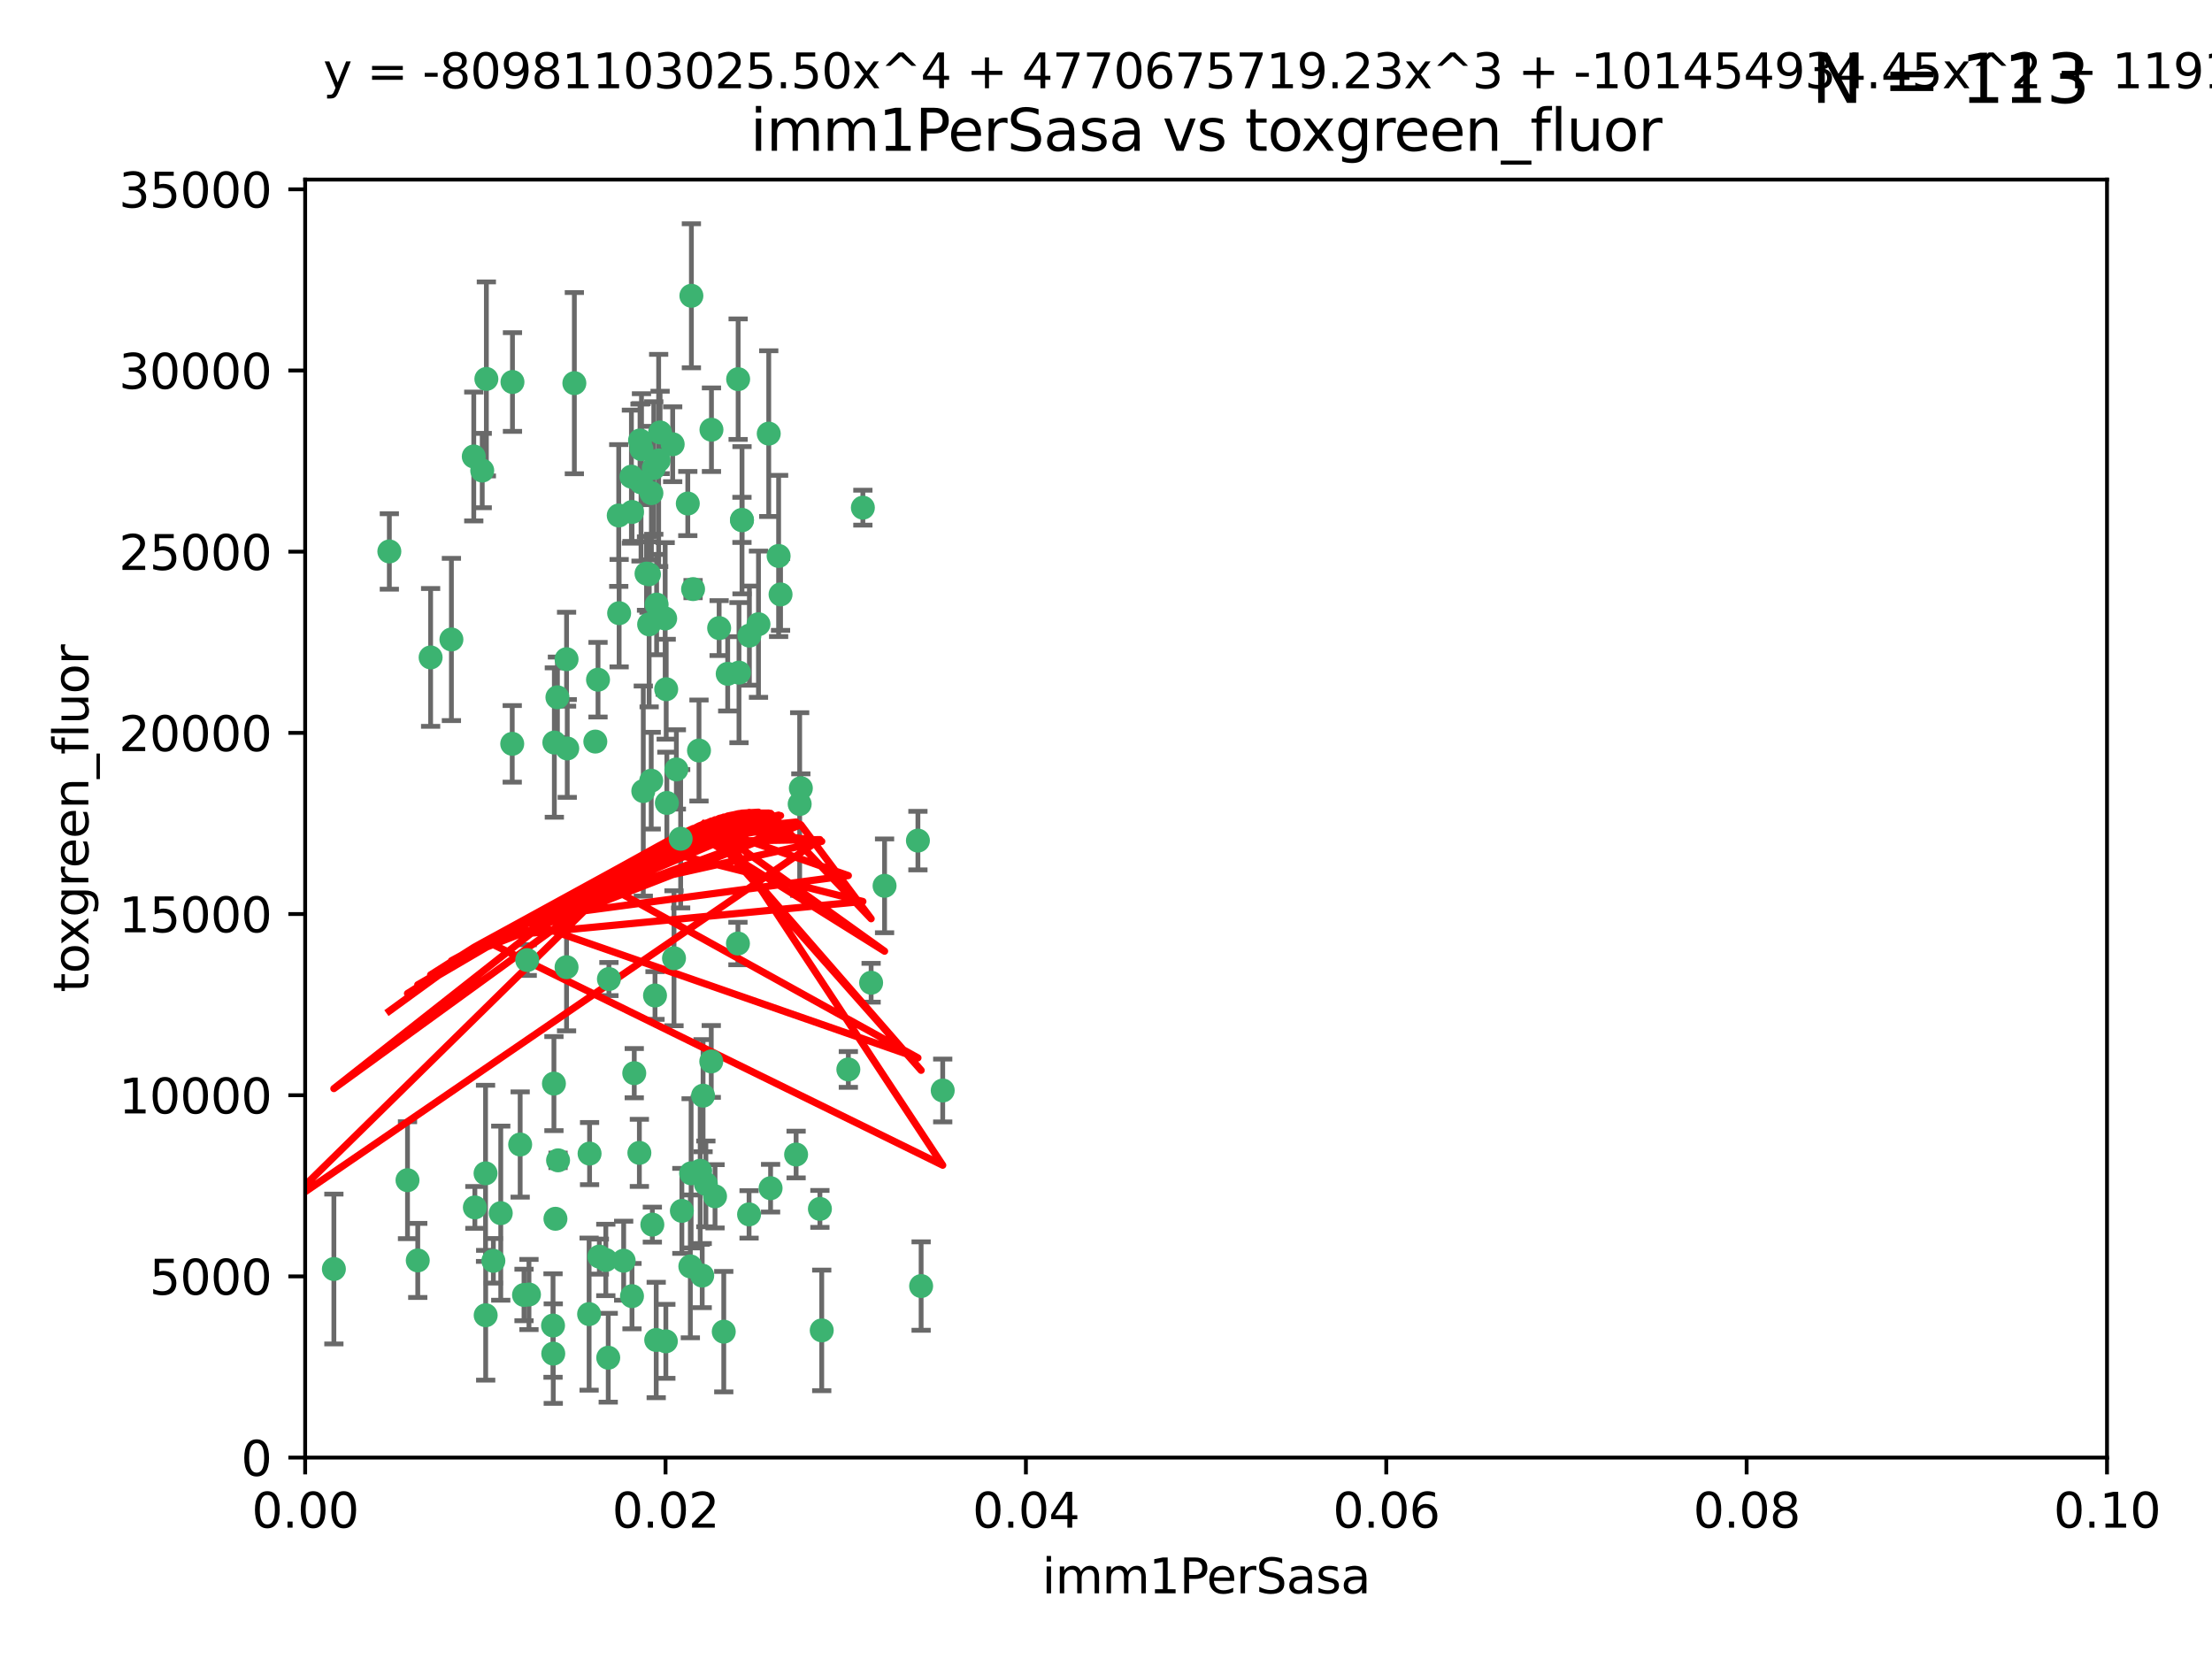 <?xml version="1.0" encoding="utf-8" standalone="no"?>
<!DOCTYPE svg PUBLIC "-//W3C//DTD SVG 1.1//EN"
  "http://www.w3.org/Graphics/SVG/1.1/DTD/svg11.dtd">
<svg xmlns:xlink="http://www.w3.org/1999/xlink" width="460.8pt" height="345.6pt" viewBox="0 0 460.8 345.6" xmlns="http://www.w3.org/2000/svg" version="1.1">
 <defs>
  <style type="text/css">*{stroke-linejoin: round; stroke-linecap: butt}</style>
 </defs>
 <g id="figure_1">
  <g id="patch_1">
   <path d="M 0 345.6 
L 460.8 345.6 
L 460.8 0 
L 0 0 
z
" style="fill: #ffffff"/>
  </g>
  <g id="axes_1">
   <g id="patch_2">
    <path d="M 63.571 303.64 
L 438.93 303.64 
L 438.93 37.411 
L 63.571 37.411 
z
" style="fill: #ffffff"/>
   </g>
   <g id="PathCollection_1">
    <defs>
     <path id="m84033101e0" d="M 0 1.118 
C 0.297 1.118 0.581 1 0.791 0.791 
C 1 0.581 1.118 0.297 1.118 0 
C 1.118 -0.297 1 -0.581 0.791 -0.791 
C 0.581 -1 0.297 -1.118 0 -1.118 
C -0.297 -1.118 -0.581 -1 -0.791 -0.791 
C -1 -0.581 -1.118 -0.297 -1.118 0 
C -1.118 0.297 -1 0.581 -0.791 0.791 
C -0.581 1 -0.297 1.118 0 1.118 
z
" style="stroke: #3cb371"/>
    </defs>
    <g clip-path="url(#pb969381942)">
     <use xlink:href="#m84033101e0" x="81.107" y="114.876" style="fill: #3cb371; stroke: #3cb371"/>
     <use xlink:href="#m84033101e0" x="101.319" y="78.941" style="fill: #3cb371; stroke: #3cb371"/>
     <use xlink:href="#m84033101e0" x="100.458" y="98.026" style="fill: #3cb371; stroke: #3cb371"/>
     <use xlink:href="#m84033101e0" x="98.695" y="95.094" style="fill: #3cb371; stroke: #3cb371"/>
     <use xlink:href="#m84033101e0" x="89.706" y="136.954" style="fill: #3cb371; stroke: #3cb371"/>
     <use xlink:href="#m84033101e0" x="148.21" y="89.516" style="fill: #3cb371; stroke: #3cb371"/>
     <use xlink:href="#m84033101e0" x="106.757" y="79.578" style="fill: #3cb371; stroke: #3cb371"/>
     <use xlink:href="#m84033101e0" x="137.211" y="95.918" style="fill: #3cb371; stroke: #3cb371"/>
     <use xlink:href="#m84033101e0" x="134.683" y="119.488" style="fill: #3cb371; stroke: #3cb371"/>
     <use xlink:href="#m84033101e0" x="135.699" y="102.727" style="fill: #3cb371; stroke: #3cb371"/>
     <use xlink:href="#m84033101e0" x="162.201" y="115.814" style="fill: #3cb371; stroke: #3cb371"/>
     <use xlink:href="#m84033101e0" x="138.568" y="128.839" style="fill: #3cb371; stroke: #3cb371"/>
     <use xlink:href="#m84033101e0" x="118.027" y="137.321" style="fill: #3cb371; stroke: #3cb371"/>
     <use xlink:href="#m84033101e0" x="133.537" y="100.483" style="fill: #3cb371; stroke: #3cb371"/>
     <use xlink:href="#m84033101e0" x="133.331" y="91.754" style="fill: #3cb371; stroke: #3cb371"/>
     <use xlink:href="#m84033101e0" x="136.786" y="125.947" style="fill: #3cb371; stroke: #3cb371"/>
     <use xlink:href="#m84033101e0" x="135.226" y="130.067" style="fill: #3cb371; stroke: #3cb371"/>
     <use xlink:href="#m84033101e0" x="124.016" y="154.483" style="fill: #3cb371; stroke: #3cb371"/>
     <use xlink:href="#m84033101e0" x="128.894" y="107.386" style="fill: #3cb371; stroke: #3cb371"/>
     <use xlink:href="#m84033101e0" x="131.665" y="106.653" style="fill: #3cb371; stroke: #3cb371"/>
     <use xlink:href="#m84033101e0" x="135.196" y="119.635" style="fill: #3cb371; stroke: #3cb371"/>
     <use xlink:href="#m84033101e0" x="119.649" y="79.819" style="fill: #3cb371; stroke: #3cb371"/>
     <use xlink:href="#m84033101e0" x="144.38" y="122.72" style="fill: #3cb371; stroke: #3cb371"/>
     <use xlink:href="#m84033101e0" x="126.849" y="203.953" style="fill: #3cb371; stroke: #3cb371"/>
     <use xlink:href="#m84033101e0" x="137.51" y="90.084" style="fill: #3cb371; stroke: #3cb371"/>
     <use xlink:href="#m84033101e0" x="106.707" y="154.954" style="fill: #3cb371; stroke: #3cb371"/>
     <use xlink:href="#m84033101e0" x="143.28" y="104.896" style="fill: #3cb371; stroke: #3cb371"/>
     <use xlink:href="#m84033101e0" x="131.536" y="99.298" style="fill: #3cb371; stroke: #3cb371"/>
     <use xlink:href="#m84033101e0" x="145.613" y="156.348" style="fill: #3cb371; stroke: #3cb371"/>
     <use xlink:href="#m84033101e0" x="102.779" y="262.649" style="fill: #3cb371; stroke: #3cb371"/>
     <use xlink:href="#m84033101e0" x="179.751" y="105.756" style="fill: #3cb371; stroke: #3cb371"/>
     <use xlink:href="#m84033101e0" x="136.196" y="97.498" style="fill: #3cb371; stroke: #3cb371"/>
     <use xlink:href="#m84033101e0" x="140.132" y="92.545" style="fill: #3cb371; stroke: #3cb371"/>
     <use xlink:href="#m84033101e0" x="160.144" y="90.332" style="fill: #3cb371; stroke: #3cb371"/>
     <use xlink:href="#m84033101e0" x="154.563" y="108.301" style="fill: #3cb371; stroke: #3cb371"/>
     <use xlink:href="#m84033101e0" x="158.007" y="130.038" style="fill: #3cb371; stroke: #3cb371"/>
     <use xlink:href="#m84033101e0" x="109.831" y="200.005" style="fill: #3cb371; stroke: #3cb371"/>
     <use xlink:href="#m84033101e0" x="153.769" y="78.988" style="fill: #3cb371; stroke: #3cb371"/>
     <use xlink:href="#m84033101e0" x="149.81" y="130.84" style="fill: #3cb371; stroke: #3cb371"/>
     <use xlink:href="#m84033101e0" x="118.169" y="155.918" style="fill: #3cb371; stroke: #3cb371"/>
     <use xlink:href="#m84033101e0" x="136.451" y="207.381" style="fill: #3cb371; stroke: #3cb371"/>
     <use xlink:href="#m84033101e0" x="135.895" y="255.109" style="fill: #3cb371; stroke: #3cb371"/>
     <use xlink:href="#m84033101e0" x="140.407" y="199.62" style="fill: #3cb371; stroke: #3cb371"/>
     <use xlink:href="#m84033101e0" x="154.575" y="108.373" style="fill: #3cb371; stroke: #3cb371"/>
     <use xlink:href="#m84033101e0" x="151.594" y="140.37" style="fill: #3cb371; stroke: #3cb371"/>
     <use xlink:href="#m84033101e0" x="133.632" y="93.572" style="fill: #3cb371; stroke: #3cb371"/>
     <use xlink:href="#m84033101e0" x="128.977" y="127.738" style="fill: #3cb371; stroke: #3cb371"/>
     <use xlink:href="#m84033101e0" x="138.918" y="167.27" style="fill: #3cb371; stroke: #3cb371"/>
     <use xlink:href="#m84033101e0" x="116.121" y="145.262" style="fill: #3cb371; stroke: #3cb371"/>
     <use xlink:href="#m84033101e0" x="153.946" y="140.122" style="fill: #3cb371; stroke: #3cb371"/>
     <use xlink:href="#m84033101e0" x="145.864" y="243.887" style="fill: #3cb371; stroke: #3cb371"/>
     <use xlink:href="#m84033101e0" x="131.656" y="270.01" style="fill: #3cb371; stroke: #3cb371"/>
     <use xlink:href="#m84033101e0" x="144.029" y="61.614" style="fill: #3cb371; stroke: #3cb371"/>
     <use xlink:href="#m84033101e0" x="156.112" y="132.411" style="fill: #3cb371; stroke: #3cb371"/>
     <use xlink:href="#m84033101e0" x="115.207" y="276.134" style="fill: #3cb371; stroke: #3cb371"/>
     <use xlink:href="#m84033101e0" x="115.709" y="253.893" style="fill: #3cb371; stroke: #3cb371"/>
     <use xlink:href="#m84033101e0" x="160.527" y="247.522" style="fill: #3cb371; stroke: #3cb371"/>
     <use xlink:href="#m84033101e0" x="181.47" y="204.723" style="fill: #3cb371; stroke: #3cb371"/>
     <use xlink:href="#m84033101e0" x="166.831" y="164.19" style="fill: #3cb371; stroke: #3cb371"/>
     <use xlink:href="#m84033101e0" x="94.037" y="133.213" style="fill: #3cb371; stroke: #3cb371"/>
     <use xlink:href="#m84033101e0" x="115.254" y="281.982" style="fill: #3cb371; stroke: #3cb371"/>
     <use xlink:href="#m84033101e0" x="140.899" y="160.289" style="fill: #3cb371; stroke: #3cb371"/>
     <use xlink:href="#m84033101e0" x="153.727" y="196.552" style="fill: #3cb371; stroke: #3cb371"/>
     <use xlink:href="#m84033101e0" x="122.722" y="273.75" style="fill: #3cb371; stroke: #3cb371"/>
     <use xlink:href="#m84033101e0" x="115.394" y="225.734" style="fill: #3cb371; stroke: #3cb371"/>
     <use xlink:href="#m84033101e0" x="148.169" y="221.118" style="fill: #3cb371; stroke: #3cb371"/>
     <use xlink:href="#m84033101e0" x="141.792" y="174.728" style="fill: #3cb371; stroke: #3cb371"/>
     <use xlink:href="#m84033101e0" x="143.973" y="244.424" style="fill: #3cb371; stroke: #3cb371"/>
     <use xlink:href="#m84033101e0" x="69.554" y="264.357" style="fill: #3cb371; stroke: #3cb371"/>
     <use xlink:href="#m84033101e0" x="124.578" y="141.593" style="fill: #3cb371; stroke: #3cb371"/>
     <use xlink:href="#m84033101e0" x="191.219" y="175.112" style="fill: #3cb371; stroke: #3cb371"/>
     <use xlink:href="#m84033101e0" x="109.163" y="269.764" style="fill: #3cb371; stroke: #3cb371"/>
     <use xlink:href="#m84033101e0" x="115.48" y="154.686" style="fill: #3cb371; stroke: #3cb371"/>
     <use xlink:href="#m84033101e0" x="98.924" y="251.524" style="fill: #3cb371; stroke: #3cb371"/>
     <use xlink:href="#m84033101e0" x="134.01" y="164.794" style="fill: #3cb371; stroke: #3cb371"/>
     <use xlink:href="#m84033101e0" x="124.855" y="261.772" style="fill: #3cb371; stroke: #3cb371"/>
     <use xlink:href="#m84033101e0" x="129.921" y="262.628" style="fill: #3cb371; stroke: #3cb371"/>
     <use xlink:href="#m84033101e0" x="87.028" y="262.571" style="fill: #3cb371; stroke: #3cb371"/>
     <use xlink:href="#m84033101e0" x="126.203" y="262.474" style="fill: #3cb371; stroke: #3cb371"/>
     <use xlink:href="#m84033101e0" x="138.782" y="143.576" style="fill: #3cb371; stroke: #3cb371"/>
     <use xlink:href="#m84033101e0" x="84.891" y="245.856" style="fill: #3cb371; stroke: #3cb371"/>
     <use xlink:href="#m84033101e0" x="108.36" y="238.42" style="fill: #3cb371; stroke: #3cb371"/>
     <use xlink:href="#m84033101e0" x="142.046" y="252.246" style="fill: #3cb371; stroke: #3cb371"/>
     <use xlink:href="#m84033101e0" x="165.843" y="240.511" style="fill: #3cb371; stroke: #3cb371"/>
     <use xlink:href="#m84033101e0" x="133.193" y="240.162" style="fill: #3cb371; stroke: #3cb371"/>
     <use xlink:href="#m84033101e0" x="59.032" y="258.827" style="fill: #3cb371; stroke: #3cb371"/>
     <use xlink:href="#m84033101e0" x="170.802" y="251.838" style="fill: #3cb371; stroke: #3cb371"/>
     <use xlink:href="#m84033101e0" x="138.709" y="279.423" style="fill: #3cb371; stroke: #3cb371"/>
     <use xlink:href="#m84033101e0" x="135.66" y="162.629" style="fill: #3cb371; stroke: #3cb371"/>
     <use xlink:href="#m84033101e0" x="166.587" y="167.495" style="fill: #3cb371; stroke: #3cb371"/>
     <use xlink:href="#m84033101e0" x="104.316" y="252.723" style="fill: #3cb371; stroke: #3cb371"/>
     <use xlink:href="#m84033101e0" x="132.127" y="223.562" style="fill: #3cb371; stroke: #3cb371"/>
     <use xlink:href="#m84033101e0" x="101.148" y="244.428" style="fill: #3cb371; stroke: #3cb371"/>
     <use xlink:href="#m84033101e0" x="126.707" y="282.837" style="fill: #3cb371; stroke: #3cb371"/>
     <use xlink:href="#m84033101e0" x="148.955" y="249.211" style="fill: #3cb371; stroke: #3cb371"/>
     <use xlink:href="#m84033101e0" x="196.386" y="227.169" style="fill: #3cb371; stroke: #3cb371"/>
     <use xlink:href="#m84033101e0" x="101.176" y="273.991" style="fill: #3cb371; stroke: #3cb371"/>
     <use xlink:href="#m84033101e0" x="162.604" y="123.828" style="fill: #3cb371; stroke: #3cb371"/>
     <use xlink:href="#m84033101e0" x="122.819" y="240.314" style="fill: #3cb371; stroke: #3cb371"/>
     <use xlink:href="#m84033101e0" x="150.773" y="277.409" style="fill: #3cb371; stroke: #3cb371"/>
     <use xlink:href="#m84033101e0" x="116.256" y="241.718" style="fill: #3cb371; stroke: #3cb371"/>
     <use xlink:href="#m84033101e0" x="136.701" y="279.141" style="fill: #3cb371; stroke: #3cb371"/>
     <use xlink:href="#m84033101e0" x="156.045" y="252.978" style="fill: #3cb371; stroke: #3cb371"/>
     <use xlink:href="#m84033101e0" x="110.194" y="269.669" style="fill: #3cb371; stroke: #3cb371"/>
     <use xlink:href="#m84033101e0" x="176.726" y="222.785" style="fill: #3cb371; stroke: #3cb371"/>
     <use xlink:href="#m84033101e0" x="146.283" y="265.728" style="fill: #3cb371; stroke: #3cb371"/>
     <use xlink:href="#m84033101e0" x="171.183" y="277.145" style="fill: #3cb371; stroke: #3cb371"/>
     <use xlink:href="#m84033101e0" x="118.024" y="201.488" style="fill: #3cb371; stroke: #3cb371"/>
     <use xlink:href="#m84033101e0" x="143.811" y="263.81" style="fill: #3cb371; stroke: #3cb371"/>
     <use xlink:href="#m84033101e0" x="184.271" y="184.534" style="fill: #3cb371; stroke: #3cb371"/>
     <use xlink:href="#m84033101e0" x="147.046" y="246.624" style="fill: #3cb371; stroke: #3cb371"/>
     <use xlink:href="#m84033101e0" x="191.887" y="267.91" style="fill: #3cb371; stroke: #3cb371"/>
     <use xlink:href="#m84033101e0" x="146.461" y="228.248" style="fill: #3cb371; stroke: #3cb371"/>
    </g>
   </g>
   <g id="matplotlib.axis_1">
    <g id="xtick_1">
     <g id="line2d_1">
      <defs>
       <path id="mef3e1be4a8" d="M 0 0 
L 0 3.5 
" style="stroke: #000000; stroke-width: 0.8"/>
      </defs>
      <g>
       <use xlink:href="#mef3e1be4a8" x="63.571" y="303.64" style="stroke: #000000; stroke-width: 0.8"/>
      </g>
     </g>
     <g id="text_1">
      <!-- 0.00 -->
      <g transform="translate(52.438 318.238)scale(0.1 -0.1)">
       <defs>
        <path id="DejaVuSans-30" d="M 2034 4250 
Q 1547 4250 1301 3770 
Q 1056 3291 1056 2328 
Q 1056 1369 1301 889 
Q 1547 409 2034 409 
Q 2525 409 2770 889 
Q 3016 1369 3016 2328 
Q 3016 3291 2770 3770 
Q 2525 4250 2034 4250 
z
M 2034 4750 
Q 2819 4750 3233 4129 
Q 3647 3509 3647 2328 
Q 3647 1150 3233 529 
Q 2819 -91 2034 -91 
Q 1250 -91 836 529 
Q 422 1150 422 2328 
Q 422 3509 836 4129 
Q 1250 4750 2034 4750 
z
" transform="scale(0.016)"/>
        <path id="DejaVuSans-2e" d="M 684 794 
L 1344 794 
L 1344 0 
L 684 0 
L 684 794 
z
" transform="scale(0.016)"/>
       </defs>
       <use xlink:href="#DejaVuSans-30"/>
       <use xlink:href="#DejaVuSans-2e" x="63.623"/>
       <use xlink:href="#DejaVuSans-30" x="95.41"/>
       <use xlink:href="#DejaVuSans-30" x="159.033"/>
      </g>
     </g>
    </g>
    <g id="xtick_2">
     <g id="line2d_2">
      <g>
       <use xlink:href="#mef3e1be4a8" x="138.643" y="303.64" style="stroke: #000000; stroke-width: 0.8"/>
      </g>
     </g>
     <g id="text_2">
      <!-- 0.02 -->
      <g transform="translate(127.51 318.238)scale(0.1 -0.1)">
       <defs>
        <path id="DejaVuSans-32" d="M 1228 531 
L 3431 531 
L 3431 0 
L 469 0 
L 469 531 
Q 828 903 1448 1529 
Q 2069 2156 2228 2338 
Q 2531 2678 2651 2914 
Q 2772 3150 2772 3378 
Q 2772 3750 2511 3984 
Q 2250 4219 1831 4219 
Q 1534 4219 1204 4116 
Q 875 4013 500 3803 
L 500 4441 
Q 881 4594 1212 4672 
Q 1544 4750 1819 4750 
Q 2544 4750 2975 4387 
Q 3406 4025 3406 3419 
Q 3406 3131 3298 2873 
Q 3191 2616 2906 2266 
Q 2828 2175 2409 1742 
Q 1991 1309 1228 531 
z
" transform="scale(0.016)"/>
       </defs>
       <use xlink:href="#DejaVuSans-30"/>
       <use xlink:href="#DejaVuSans-2e" x="63.623"/>
       <use xlink:href="#DejaVuSans-30" x="95.41"/>
       <use xlink:href="#DejaVuSans-32" x="159.033"/>
      </g>
     </g>
    </g>
    <g id="xtick_3">
     <g id="line2d_3">
      <g>
       <use xlink:href="#mef3e1be4a8" x="213.715" y="303.64" style="stroke: #000000; stroke-width: 0.8"/>
      </g>
     </g>
     <g id="text_3">
      <!-- 0.04 -->
      <g transform="translate(202.582 318.238)scale(0.1 -0.1)">
       <defs>
        <path id="DejaVuSans-34" d="M 2419 4116 
L 825 1625 
L 2419 1625 
L 2419 4116 
z
M 2253 4666 
L 3047 4666 
L 3047 1625 
L 3713 1625 
L 3713 1100 
L 3047 1100 
L 3047 0 
L 2419 0 
L 2419 1100 
L 313 1100 
L 313 1709 
L 2253 4666 
z
" transform="scale(0.016)"/>
       </defs>
       <use xlink:href="#DejaVuSans-30"/>
       <use xlink:href="#DejaVuSans-2e" x="63.623"/>
       <use xlink:href="#DejaVuSans-30" x="95.41"/>
       <use xlink:href="#DejaVuSans-34" x="159.033"/>
      </g>
     </g>
    </g>
    <g id="xtick_4">
     <g id="line2d_4">
      <g>
       <use xlink:href="#mef3e1be4a8" x="288.786" y="303.64" style="stroke: #000000; stroke-width: 0.8"/>
      </g>
     </g>
     <g id="text_4">
      <!-- 0.06 -->
      <g transform="translate(277.654 318.238)scale(0.1 -0.1)">
       <defs>
        <path id="DejaVuSans-36" d="M 2113 2584 
Q 1688 2584 1439 2293 
Q 1191 2003 1191 1497 
Q 1191 994 1439 701 
Q 1688 409 2113 409 
Q 2538 409 2786 701 
Q 3034 994 3034 1497 
Q 3034 2003 2786 2293 
Q 2538 2584 2113 2584 
z
M 3366 4563 
L 3366 3988 
Q 3128 4100 2886 4159 
Q 2644 4219 2406 4219 
Q 1781 4219 1451 3797 
Q 1122 3375 1075 2522 
Q 1259 2794 1537 2939 
Q 1816 3084 2150 3084 
Q 2853 3084 3261 2657 
Q 3669 2231 3669 1497 
Q 3669 778 3244 343 
Q 2819 -91 2113 -91 
Q 1303 -91 875 529 
Q 447 1150 447 2328 
Q 447 3434 972 4092 
Q 1497 4750 2381 4750 
Q 2619 4750 2861 4703 
Q 3103 4656 3366 4563 
z
" transform="scale(0.016)"/>
       </defs>
       <use xlink:href="#DejaVuSans-30"/>
       <use xlink:href="#DejaVuSans-2e" x="63.623"/>
       <use xlink:href="#DejaVuSans-30" x="95.41"/>
       <use xlink:href="#DejaVuSans-36" x="159.033"/>
      </g>
     </g>
    </g>
    <g id="xtick_5">
     <g id="line2d_5">
      <g>
       <use xlink:href="#mef3e1be4a8" x="363.858" y="303.64" style="stroke: #000000; stroke-width: 0.8"/>
      </g>
     </g>
     <g id="text_5">
      <!-- 0.08 -->
      <g transform="translate(352.725 318.238)scale(0.1 -0.1)">
       <defs>
        <path id="DejaVuSans-38" d="M 2034 2216 
Q 1584 2216 1326 1975 
Q 1069 1734 1069 1313 
Q 1069 891 1326 650 
Q 1584 409 2034 409 
Q 2484 409 2743 651 
Q 3003 894 3003 1313 
Q 3003 1734 2745 1975 
Q 2488 2216 2034 2216 
z
M 1403 2484 
Q 997 2584 770 2862 
Q 544 3141 544 3541 
Q 544 4100 942 4425 
Q 1341 4750 2034 4750 
Q 2731 4750 3128 4425 
Q 3525 4100 3525 3541 
Q 3525 3141 3298 2862 
Q 3072 2584 2669 2484 
Q 3125 2378 3379 2068 
Q 3634 1759 3634 1313 
Q 3634 634 3220 271 
Q 2806 -91 2034 -91 
Q 1263 -91 848 271 
Q 434 634 434 1313 
Q 434 1759 690 2068 
Q 947 2378 1403 2484 
z
M 1172 3481 
Q 1172 3119 1398 2916 
Q 1625 2713 2034 2713 
Q 2441 2713 2670 2916 
Q 2900 3119 2900 3481 
Q 2900 3844 2670 4047 
Q 2441 4250 2034 4250 
Q 1625 4250 1398 4047 
Q 1172 3844 1172 3481 
z
" transform="scale(0.016)"/>
       </defs>
       <use xlink:href="#DejaVuSans-30"/>
       <use xlink:href="#DejaVuSans-2e" x="63.623"/>
       <use xlink:href="#DejaVuSans-30" x="95.41"/>
       <use xlink:href="#DejaVuSans-38" x="159.033"/>
      </g>
     </g>
    </g>
    <g id="xtick_6">
     <g id="line2d_6">
      <g>
       <use xlink:href="#mef3e1be4a8" x="438.93" y="303.64" style="stroke: #000000; stroke-width: 0.8"/>
      </g>
     </g>
     <g id="text_6">
      <!-- 0.10 -->
      <g transform="translate(427.797 318.238)scale(0.1 -0.1)">
       <defs>
        <path id="DejaVuSans-31" d="M 794 531 
L 1825 531 
L 1825 4091 
L 703 3866 
L 703 4441 
L 1819 4666 
L 2450 4666 
L 2450 531 
L 3481 531 
L 3481 0 
L 794 0 
L 794 531 
z
" transform="scale(0.016)"/>
       </defs>
       <use xlink:href="#DejaVuSans-30"/>
       <use xlink:href="#DejaVuSans-2e" x="63.623"/>
       <use xlink:href="#DejaVuSans-31" x="95.41"/>
       <use xlink:href="#DejaVuSans-30" x="159.033"/>
      </g>
     </g>
    </g>
    <g id="text_7">
     <!-- imm1PerSasa -->
     <g transform="translate(217.067 331.917)scale(0.1 -0.1)">
      <defs>
       <path id="DejaVuSans-69" d="M 603 3500 
L 1178 3500 
L 1178 0 
L 603 0 
L 603 3500 
z
M 603 4863 
L 1178 4863 
L 1178 4134 
L 603 4134 
L 603 4863 
z
" transform="scale(0.016)"/>
       <path id="DejaVuSans-6d" d="M 3328 2828 
Q 3544 3216 3844 3400 
Q 4144 3584 4550 3584 
Q 5097 3584 5394 3201 
Q 5691 2819 5691 2113 
L 5691 0 
L 5113 0 
L 5113 2094 
Q 5113 2597 4934 2840 
Q 4756 3084 4391 3084 
Q 3944 3084 3684 2787 
Q 3425 2491 3425 1978 
L 3425 0 
L 2847 0 
L 2847 2094 
Q 2847 2600 2669 2842 
Q 2491 3084 2119 3084 
Q 1678 3084 1418 2786 
Q 1159 2488 1159 1978 
L 1159 0 
L 581 0 
L 581 3500 
L 1159 3500 
L 1159 2956 
Q 1356 3278 1631 3431 
Q 1906 3584 2284 3584 
Q 2666 3584 2933 3390 
Q 3200 3197 3328 2828 
z
" transform="scale(0.016)"/>
       <path id="DejaVuSans-50" d="M 1259 4147 
L 1259 2394 
L 2053 2394 
Q 2494 2394 2734 2622 
Q 2975 2850 2975 3272 
Q 2975 3691 2734 3919 
Q 2494 4147 2053 4147 
L 1259 4147 
z
M 628 4666 
L 2053 4666 
Q 2838 4666 3239 4311 
Q 3641 3956 3641 3272 
Q 3641 2581 3239 2228 
Q 2838 1875 2053 1875 
L 1259 1875 
L 1259 0 
L 628 0 
L 628 4666 
z
" transform="scale(0.016)"/>
       <path id="DejaVuSans-65" d="M 3597 1894 
L 3597 1613 
L 953 1613 
Q 991 1019 1311 708 
Q 1631 397 2203 397 
Q 2534 397 2845 478 
Q 3156 559 3463 722 
L 3463 178 
Q 3153 47 2828 -22 
Q 2503 -91 2169 -91 
Q 1331 -91 842 396 
Q 353 884 353 1716 
Q 353 2575 817 3079 
Q 1281 3584 2069 3584 
Q 2775 3584 3186 3129 
Q 3597 2675 3597 1894 
z
M 3022 2063 
Q 3016 2534 2758 2815 
Q 2500 3097 2075 3097 
Q 1594 3097 1305 2825 
Q 1016 2553 972 2059 
L 3022 2063 
z
" transform="scale(0.016)"/>
       <path id="DejaVuSans-72" d="M 2631 2963 
Q 2534 3019 2420 3045 
Q 2306 3072 2169 3072 
Q 1681 3072 1420 2755 
Q 1159 2438 1159 1844 
L 1159 0 
L 581 0 
L 581 3500 
L 1159 3500 
L 1159 2956 
Q 1341 3275 1631 3429 
Q 1922 3584 2338 3584 
Q 2397 3584 2469 3576 
Q 2541 3569 2628 3553 
L 2631 2963 
z
" transform="scale(0.016)"/>
       <path id="DejaVuSans-53" d="M 3425 4513 
L 3425 3897 
Q 3066 4069 2747 4153 
Q 2428 4238 2131 4238 
Q 1616 4238 1336 4038 
Q 1056 3838 1056 3469 
Q 1056 3159 1242 3001 
Q 1428 2844 1947 2747 
L 2328 2669 
Q 3034 2534 3370 2195 
Q 3706 1856 3706 1288 
Q 3706 609 3251 259 
Q 2797 -91 1919 -91 
Q 1588 -91 1214 -16 
Q 841 59 441 206 
L 441 856 
Q 825 641 1194 531 
Q 1563 422 1919 422 
Q 2459 422 2753 634 
Q 3047 847 3047 1241 
Q 3047 1584 2836 1778 
Q 2625 1972 2144 2069 
L 1759 2144 
Q 1053 2284 737 2584 
Q 422 2884 422 3419 
Q 422 4038 858 4394 
Q 1294 4750 2059 4750 
Q 2388 4750 2728 4690 
Q 3069 4631 3425 4513 
z
" transform="scale(0.016)"/>
       <path id="DejaVuSans-61" d="M 2194 1759 
Q 1497 1759 1228 1600 
Q 959 1441 959 1056 
Q 959 750 1161 570 
Q 1363 391 1709 391 
Q 2188 391 2477 730 
Q 2766 1069 2766 1631 
L 2766 1759 
L 2194 1759 
z
M 3341 1997 
L 3341 0 
L 2766 0 
L 2766 531 
Q 2569 213 2275 61 
Q 1981 -91 1556 -91 
Q 1019 -91 701 211 
Q 384 513 384 1019 
Q 384 1609 779 1909 
Q 1175 2209 1959 2209 
L 2766 2209 
L 2766 2266 
Q 2766 2663 2505 2880 
Q 2244 3097 1772 3097 
Q 1472 3097 1187 3025 
Q 903 2953 641 2809 
L 641 3341 
Q 956 3463 1253 3523 
Q 1550 3584 1831 3584 
Q 2591 3584 2966 3190 
Q 3341 2797 3341 1997 
z
" transform="scale(0.016)"/>
       <path id="DejaVuSans-73" d="M 2834 3397 
L 2834 2853 
Q 2591 2978 2328 3040 
Q 2066 3103 1784 3103 
Q 1356 3103 1142 2972 
Q 928 2841 928 2578 
Q 928 2378 1081 2264 
Q 1234 2150 1697 2047 
L 1894 2003 
Q 2506 1872 2764 1633 
Q 3022 1394 3022 966 
Q 3022 478 2636 193 
Q 2250 -91 1575 -91 
Q 1294 -91 989 -36 
Q 684 19 347 128 
L 347 722 
Q 666 556 975 473 
Q 1284 391 1588 391 
Q 1994 391 2212 530 
Q 2431 669 2431 922 
Q 2431 1156 2273 1281 
Q 2116 1406 1581 1522 
L 1381 1569 
Q 847 1681 609 1914 
Q 372 2147 372 2553 
Q 372 3047 722 3315 
Q 1072 3584 1716 3584 
Q 2034 3584 2315 3537 
Q 2597 3491 2834 3397 
z
" transform="scale(0.016)"/>
      </defs>
      <use xlink:href="#DejaVuSans-69"/>
      <use xlink:href="#DejaVuSans-6d" x="27.783"/>
      <use xlink:href="#DejaVuSans-6d" x="125.195"/>
      <use xlink:href="#DejaVuSans-31" x="222.607"/>
      <use xlink:href="#DejaVuSans-50" x="286.23"/>
      <use xlink:href="#DejaVuSans-65" x="342.908"/>
      <use xlink:href="#DejaVuSans-72" x="404.432"/>
      <use xlink:href="#DejaVuSans-53" x="445.545"/>
      <use xlink:href="#DejaVuSans-61" x="509.021"/>
      <use xlink:href="#DejaVuSans-73" x="570.301"/>
      <use xlink:href="#DejaVuSans-61" x="622.4"/>
     </g>
    </g>
   </g>
   <g id="matplotlib.axis_2">
    <g id="ytick_1">
     <g id="line2d_7">
      <defs>
       <path id="mec4bcb7b84" d="M 0 0 
L -3.5 0 
" style="stroke: #000000; stroke-width: 0.8"/>
      </defs>
      <g>
       <use xlink:href="#mec4bcb7b84" x="63.571" y="303.64" style="stroke: #000000; stroke-width: 0.8"/>
      </g>
     </g>
     <g id="text_8">
      <!-- 0 -->
      <g transform="translate(50.209 307.439)scale(0.1 -0.1)">
       <use xlink:href="#DejaVuSans-30"/>
      </g>
     </g>
    </g>
    <g id="ytick_2">
     <g id="line2d_8">
      <g>
       <use xlink:href="#mec4bcb7b84" x="63.571" y="265.897" style="stroke: #000000; stroke-width: 0.8"/>
      </g>
     </g>
     <g id="text_9">
      <!-- 5000 -->
      <g transform="translate(31.121 269.696)scale(0.1 -0.1)">
       <defs>
        <path id="DejaVuSans-35" d="M 691 4666 
L 3169 4666 
L 3169 4134 
L 1269 4134 
L 1269 2991 
Q 1406 3038 1543 3061 
Q 1681 3084 1819 3084 
Q 2600 3084 3056 2656 
Q 3513 2228 3513 1497 
Q 3513 744 3044 326 
Q 2575 -91 1722 -91 
Q 1428 -91 1123 -41 
Q 819 9 494 109 
L 494 744 
Q 775 591 1075 516 
Q 1375 441 1709 441 
Q 2250 441 2565 725 
Q 2881 1009 2881 1497 
Q 2881 1984 2565 2268 
Q 2250 2553 1709 2553 
Q 1456 2553 1204 2497 
Q 953 2441 691 2322 
L 691 4666 
z
" transform="scale(0.016)"/>
       </defs>
       <use xlink:href="#DejaVuSans-35"/>
       <use xlink:href="#DejaVuSans-30" x="63.623"/>
       <use xlink:href="#DejaVuSans-30" x="127.246"/>
       <use xlink:href="#DejaVuSans-30" x="190.869"/>
      </g>
     </g>
    </g>
    <g id="ytick_3">
     <g id="line2d_9">
      <g>
       <use xlink:href="#mec4bcb7b84" x="63.571" y="228.154" style="stroke: #000000; stroke-width: 0.8"/>
      </g>
     </g>
     <g id="text_10">
      <!-- 10000 -->
      <g transform="translate(24.759 231.953)scale(0.1 -0.1)">
       <use xlink:href="#DejaVuSans-31"/>
       <use xlink:href="#DejaVuSans-30" x="63.623"/>
       <use xlink:href="#DejaVuSans-30" x="127.246"/>
       <use xlink:href="#DejaVuSans-30" x="190.869"/>
       <use xlink:href="#DejaVuSans-30" x="254.492"/>
      </g>
     </g>
    </g>
    <g id="ytick_4">
     <g id="line2d_10">
      <g>
       <use xlink:href="#mec4bcb7b84" x="63.571" y="190.411" style="stroke: #000000; stroke-width: 0.8"/>
      </g>
     </g>
     <g id="text_11">
      <!-- 15000 -->
      <g transform="translate(24.759 194.21)scale(0.1 -0.1)">
       <use xlink:href="#DejaVuSans-31"/>
       <use xlink:href="#DejaVuSans-35" x="63.623"/>
       <use xlink:href="#DejaVuSans-30" x="127.246"/>
       <use xlink:href="#DejaVuSans-30" x="190.869"/>
       <use xlink:href="#DejaVuSans-30" x="254.492"/>
      </g>
     </g>
    </g>
    <g id="ytick_5">
     <g id="line2d_11">
      <g>
       <use xlink:href="#mec4bcb7b84" x="63.571" y="152.668" style="stroke: #000000; stroke-width: 0.8"/>
      </g>
     </g>
     <g id="text_12">
      <!-- 20000 -->
      <g transform="translate(24.759 156.467)scale(0.1 -0.1)">
       <use xlink:href="#DejaVuSans-32"/>
       <use xlink:href="#DejaVuSans-30" x="63.623"/>
       <use xlink:href="#DejaVuSans-30" x="127.246"/>
       <use xlink:href="#DejaVuSans-30" x="190.869"/>
       <use xlink:href="#DejaVuSans-30" x="254.492"/>
      </g>
     </g>
    </g>
    <g id="ytick_6">
     <g id="line2d_12">
      <g>
       <use xlink:href="#mec4bcb7b84" x="63.571" y="114.925" style="stroke: #000000; stroke-width: 0.8"/>
      </g>
     </g>
     <g id="text_13">
      <!-- 25000 -->
      <g transform="translate(24.759 118.724)scale(0.1 -0.1)">
       <use xlink:href="#DejaVuSans-32"/>
       <use xlink:href="#DejaVuSans-35" x="63.623"/>
       <use xlink:href="#DejaVuSans-30" x="127.246"/>
       <use xlink:href="#DejaVuSans-30" x="190.869"/>
       <use xlink:href="#DejaVuSans-30" x="254.492"/>
      </g>
     </g>
    </g>
    <g id="ytick_7">
     <g id="line2d_13">
      <g>
       <use xlink:href="#mec4bcb7b84" x="63.571" y="77.181" style="stroke: #000000; stroke-width: 0.8"/>
      </g>
     </g>
     <g id="text_14">
      <!-- 30000 -->
      <g transform="translate(24.759 80.981)scale(0.1 -0.1)">
       <defs>
        <path id="DejaVuSans-33" d="M 2597 2516 
Q 3050 2419 3304 2112 
Q 3559 1806 3559 1356 
Q 3559 666 3084 287 
Q 2609 -91 1734 -91 
Q 1441 -91 1130 -33 
Q 819 25 488 141 
L 488 750 
Q 750 597 1062 519 
Q 1375 441 1716 441 
Q 2309 441 2620 675 
Q 2931 909 2931 1356 
Q 2931 1769 2642 2001 
Q 2353 2234 1838 2234 
L 1294 2234 
L 1294 2753 
L 1863 2753 
Q 2328 2753 2575 2939 
Q 2822 3125 2822 3475 
Q 2822 3834 2567 4026 
Q 2313 4219 1838 4219 
Q 1578 4219 1281 4162 
Q 984 4106 628 3988 
L 628 4550 
Q 988 4650 1302 4700 
Q 1616 4750 1894 4750 
Q 2613 4750 3031 4423 
Q 3450 4097 3450 3541 
Q 3450 3153 3228 2886 
Q 3006 2619 2597 2516 
z
" transform="scale(0.016)"/>
       </defs>
       <use xlink:href="#DejaVuSans-33"/>
       <use xlink:href="#DejaVuSans-30" x="63.623"/>
       <use xlink:href="#DejaVuSans-30" x="127.246"/>
       <use xlink:href="#DejaVuSans-30" x="190.869"/>
       <use xlink:href="#DejaVuSans-30" x="254.492"/>
      </g>
     </g>
    </g>
    <g id="ytick_8">
     <g id="line2d_14">
      <g>
       <use xlink:href="#mec4bcb7b84" x="63.571" y="39.438" style="stroke: #000000; stroke-width: 0.8"/>
      </g>
     </g>
     <g id="text_15">
      <!-- 35000 -->
      <g transform="translate(24.759 43.238)scale(0.1 -0.1)">
       <use xlink:href="#DejaVuSans-33"/>
       <use xlink:href="#DejaVuSans-35" x="63.623"/>
       <use xlink:href="#DejaVuSans-30" x="127.246"/>
       <use xlink:href="#DejaVuSans-30" x="190.869"/>
       <use xlink:href="#DejaVuSans-30" x="254.492"/>
      </g>
     </g>
    </g>
    <g id="text_16">
     <!-- toxgreen_fluor -->
     <g transform="translate(18.401 206.72)rotate(-90)scale(0.1 -0.1)">
      <defs>
       <path id="DejaVuSans-74" d="M 1172 4494 
L 1172 3500 
L 2356 3500 
L 2356 3053 
L 1172 3053 
L 1172 1153 
Q 1172 725 1289 603 
Q 1406 481 1766 481 
L 2356 481 
L 2356 0 
L 1766 0 
Q 1100 0 847 248 
Q 594 497 594 1153 
L 594 3053 
L 172 3053 
L 172 3500 
L 594 3500 
L 594 4494 
L 1172 4494 
z
" transform="scale(0.016)"/>
       <path id="DejaVuSans-6f" d="M 1959 3097 
Q 1497 3097 1228 2736 
Q 959 2375 959 1747 
Q 959 1119 1226 758 
Q 1494 397 1959 397 
Q 2419 397 2687 759 
Q 2956 1122 2956 1747 
Q 2956 2369 2687 2733 
Q 2419 3097 1959 3097 
z
M 1959 3584 
Q 2709 3584 3137 3096 
Q 3566 2609 3566 1747 
Q 3566 888 3137 398 
Q 2709 -91 1959 -91 
Q 1206 -91 779 398 
Q 353 888 353 1747 
Q 353 2609 779 3096 
Q 1206 3584 1959 3584 
z
" transform="scale(0.016)"/>
       <path id="DejaVuSans-78" d="M 3513 3500 
L 2247 1797 
L 3578 0 
L 2900 0 
L 1881 1375 
L 863 0 
L 184 0 
L 1544 1831 
L 300 3500 
L 978 3500 
L 1906 2253 
L 2834 3500 
L 3513 3500 
z
" transform="scale(0.016)"/>
       <path id="DejaVuSans-67" d="M 2906 1791 
Q 2906 2416 2648 2759 
Q 2391 3103 1925 3103 
Q 1463 3103 1205 2759 
Q 947 2416 947 1791 
Q 947 1169 1205 825 
Q 1463 481 1925 481 
Q 2391 481 2648 825 
Q 2906 1169 2906 1791 
z
M 3481 434 
Q 3481 -459 3084 -895 
Q 2688 -1331 1869 -1331 
Q 1566 -1331 1297 -1286 
Q 1028 -1241 775 -1147 
L 775 -588 
Q 1028 -725 1275 -790 
Q 1522 -856 1778 -856 
Q 2344 -856 2625 -561 
Q 2906 -266 2906 331 
L 2906 616 
Q 2728 306 2450 153 
Q 2172 0 1784 0 
Q 1141 0 747 490 
Q 353 981 353 1791 
Q 353 2603 747 3093 
Q 1141 3584 1784 3584 
Q 2172 3584 2450 3431 
Q 2728 3278 2906 2969 
L 2906 3500 
L 3481 3500 
L 3481 434 
z
" transform="scale(0.016)"/>
       <path id="DejaVuSans-6e" d="M 3513 2113 
L 3513 0 
L 2938 0 
L 2938 2094 
Q 2938 2591 2744 2837 
Q 2550 3084 2163 3084 
Q 1697 3084 1428 2787 
Q 1159 2491 1159 1978 
L 1159 0 
L 581 0 
L 581 3500 
L 1159 3500 
L 1159 2956 
Q 1366 3272 1645 3428 
Q 1925 3584 2291 3584 
Q 2894 3584 3203 3211 
Q 3513 2838 3513 2113 
z
" transform="scale(0.016)"/>
       <path id="DejaVuSans-5f" d="M 3263 -1063 
L 3263 -1509 
L -63 -1509 
L -63 -1063 
L 3263 -1063 
z
" transform="scale(0.016)"/>
       <path id="DejaVuSans-66" d="M 2375 4863 
L 2375 4384 
L 1825 4384 
Q 1516 4384 1395 4259 
Q 1275 4134 1275 3809 
L 1275 3500 
L 2222 3500 
L 2222 3053 
L 1275 3053 
L 1275 0 
L 697 0 
L 697 3053 
L 147 3053 
L 147 3500 
L 697 3500 
L 697 3744 
Q 697 4328 969 4595 
Q 1241 4863 1831 4863 
L 2375 4863 
z
" transform="scale(0.016)"/>
       <path id="DejaVuSans-6c" d="M 603 4863 
L 1178 4863 
L 1178 0 
L 603 0 
L 603 4863 
z
" transform="scale(0.016)"/>
       <path id="DejaVuSans-75" d="M 544 1381 
L 544 3500 
L 1119 3500 
L 1119 1403 
Q 1119 906 1312 657 
Q 1506 409 1894 409 
Q 2359 409 2629 706 
Q 2900 1003 2900 1516 
L 2900 3500 
L 3475 3500 
L 3475 0 
L 2900 0 
L 2900 538 
Q 2691 219 2414 64 
Q 2138 -91 1772 -91 
Q 1169 -91 856 284 
Q 544 659 544 1381 
z
M 1991 3584 
L 1991 3584 
z
" transform="scale(0.016)"/>
      </defs>
      <use xlink:href="#DejaVuSans-74"/>
      <use xlink:href="#DejaVuSans-6f" x="39.209"/>
      <use xlink:href="#DejaVuSans-78" x="97.266"/>
      <use xlink:href="#DejaVuSans-67" x="156.445"/>
      <use xlink:href="#DejaVuSans-72" x="219.922"/>
      <use xlink:href="#DejaVuSans-65" x="258.785"/>
      <use xlink:href="#DejaVuSans-65" x="320.309"/>
      <use xlink:href="#DejaVuSans-6e" x="381.832"/>
      <use xlink:href="#DejaVuSans-5f" x="445.211"/>
      <use xlink:href="#DejaVuSans-66" x="495.211"/>
      <use xlink:href="#DejaVuSans-6c" x="530.416"/>
      <use xlink:href="#DejaVuSans-75" x="558.199"/>
      <use xlink:href="#DejaVuSans-6f" x="621.578"/>
      <use xlink:href="#DejaVuSans-72" x="682.76"/>
     </g>
    </g>
   </g>
   <g id="LineCollection_1">
    <path d="M 81.107 122.737 
L 81.107 107.014 
" clip-path="url(#pb969381942)" style="fill: none; stroke: #696969"/>
    <path d="M 101.319 99.149 
L 101.319 58.733 
" clip-path="url(#pb969381942)" style="fill: none; stroke: #696969"/>
    <path d="M 100.458 105.772 
L 100.458 90.281 
" clip-path="url(#pb969381942)" style="fill: none; stroke: #696969"/>
    <path d="M 98.695 108.514 
L 98.695 81.675 
" clip-path="url(#pb969381942)" style="fill: none; stroke: #696969"/>
    <path d="M 89.706 151.309 
L 89.706 122.599 
" clip-path="url(#pb969381942)" style="fill: none; stroke: #696969"/>
    <path d="M 148.21 98.217 
L 148.21 80.815 
" clip-path="url(#pb969381942)" style="fill: none; stroke: #696969"/>
    <path d="M 106.757 89.863 
L 106.757 69.294 
" clip-path="url(#pb969381942)" style="fill: none; stroke: #696969"/>
    <path d="M 137.211 118.013 
L 137.211 73.824 
" clip-path="url(#pb969381942)" style="fill: none; stroke: #696969"/>
    <path d="M 134.683 127.133 
L 134.683 111.844 
" clip-path="url(#pb969381942)" style="fill: none; stroke: #696969"/>
    <path d="M 135.699 116.638 
L 135.699 88.815 
" clip-path="url(#pb969381942)" style="fill: none; stroke: #696969"/>
    <path d="M 162.201 132.604 
L 162.201 99.024 
" clip-path="url(#pb969381942)" style="fill: none; stroke: #696969"/>
    <path d="M 138.568 144.637 
L 138.568 113.041 
" clip-path="url(#pb969381942)" style="fill: none; stroke: #696969"/>
    <path d="M 118.027 147.102 
L 118.027 127.541 
" clip-path="url(#pb969381942)" style="fill: none; stroke: #696969"/>
    <path d="M 133.537 116.878 
L 133.537 84.088 
" clip-path="url(#pb969381942)" style="fill: none; stroke: #696969"/>
    <path d="M 133.331 99.334 
L 133.331 84.174 
" clip-path="url(#pb969381942)" style="fill: none; stroke: #696969"/>
    <path d="M 136.786 136.397 
L 136.786 115.497 
" clip-path="url(#pb969381942)" style="fill: none; stroke: #696969"/>
    <path d="M 135.226 147.25 
L 135.226 112.885 
" clip-path="url(#pb969381942)" style="fill: none; stroke: #696969"/>
    <path d="M 124.016 155.048 
L 124.016 153.918 
" clip-path="url(#pb969381942)" style="fill: none; stroke: #696969"/>
    <path d="M 128.894 122.155 
L 128.894 92.617 
" clip-path="url(#pb969381942)" style="fill: none; stroke: #696969"/>
    <path d="M 131.665 112.792 
L 131.665 100.514 
" clip-path="url(#pb969381942)" style="fill: none; stroke: #696969"/>
    <path d="M 135.196 127.554 
L 135.196 111.717 
" clip-path="url(#pb969381942)" style="fill: none; stroke: #696969"/>
    <path d="M 119.649 98.693 
L 119.649 60.945 
" clip-path="url(#pb969381942)" style="fill: none; stroke: #696969"/>
    <path d="M 144.38 124.514 
L 144.38 120.926 
" clip-path="url(#pb969381942)" style="fill: none; stroke: #696969"/>
    <path d="M 126.849 207.405 
L 126.849 200.501 
" clip-path="url(#pb969381942)" style="fill: none; stroke: #696969"/>
    <path d="M 137.51 98.668 
L 137.51 81.501 
" clip-path="url(#pb969381942)" style="fill: none; stroke: #696969"/>
    <path d="M 106.707 162.929 
L 106.707 146.979 
" clip-path="url(#pb969381942)" style="fill: none; stroke: #696969"/>
    <path d="M 143.28 111.578 
L 143.28 98.214 
" clip-path="url(#pb969381942)" style="fill: none; stroke: #696969"/>
    <path d="M 131.536 113.157 
L 131.536 85.439 
" clip-path="url(#pb969381942)" style="fill: none; stroke: #696969"/>
    <path d="M 145.613 166.868 
L 145.613 145.829 
" clip-path="url(#pb969381942)" style="fill: none; stroke: #696969"/>
    <path d="M 102.779 267.29 
L 102.779 258.008 
" clip-path="url(#pb969381942)" style="fill: none; stroke: #696969"/>
    <path d="M 179.751 109.392 
L 179.751 102.12 
" clip-path="url(#pb969381942)" style="fill: none; stroke: #696969"/>
    <path d="M 136.196 111.302 
L 136.196 83.693 
" clip-path="url(#pb969381942)" style="fill: none; stroke: #696969"/>
    <path d="M 140.132 100.341 
L 140.132 84.749 
" clip-path="url(#pb969381942)" style="fill: none; stroke: #696969"/>
    <path d="M 160.144 107.592 
L 160.144 73.071 
" clip-path="url(#pb969381942)" style="fill: none; stroke: #696969"/>
    <path d="M 154.563 113.001 
L 154.563 103.601 
" clip-path="url(#pb969381942)" style="fill: none; stroke: #696969"/>
    <path d="M 158.007 145.27 
L 158.007 114.805 
" clip-path="url(#pb969381942)" style="fill: none; stroke: #696969"/>
    <path d="M 109.831 203.204 
L 109.831 196.806 
" clip-path="url(#pb969381942)" style="fill: none; stroke: #696969"/>
    <path d="M 153.769 91.541 
L 153.769 66.434 
" clip-path="url(#pb969381942)" style="fill: none; stroke: #696969"/>
    <path d="M 149.81 136.561 
L 149.81 125.12 
" clip-path="url(#pb969381942)" style="fill: none; stroke: #696969"/>
    <path d="M 118.169 166.104 
L 118.169 145.732 
" clip-path="url(#pb969381942)" style="fill: none; stroke: #696969"/>
    <path d="M 136.451 212.35 
L 136.451 202.411 
" clip-path="url(#pb969381942)" style="fill: none; stroke: #696969"/>
    <path d="M 135.895 258.755 
L 135.895 251.464 
" clip-path="url(#pb969381942)" style="fill: none; stroke: #696969"/>
    <path d="M 140.407 213.675 
L 140.407 185.565 
" clip-path="url(#pb969381942)" style="fill: none; stroke: #696969"/>
    <path d="M 154.575 123.707 
L 154.575 93.039 
" clip-path="url(#pb969381942)" style="fill: none; stroke: #696969"/>
    <path d="M 151.594 148.106 
L 151.594 132.634 
" clip-path="url(#pb969381942)" style="fill: none; stroke: #696969"/>
    <path d="M 133.632 105.129 
L 133.632 82.016 
" clip-path="url(#pb969381942)" style="fill: none; stroke: #696969"/>
    <path d="M 128.977 138.926 
L 128.977 116.549 
" clip-path="url(#pb969381942)" style="fill: none; stroke: #696969"/>
    <path d="M 138.918 177.849 
L 138.918 156.691 
" clip-path="url(#pb969381942)" style="fill: none; stroke: #696969"/>
    <path d="M 116.121 153.647 
L 116.121 136.877 
" clip-path="url(#pb969381942)" style="fill: none; stroke: #696969"/>
    <path d="M 153.946 154.719 
L 153.946 125.526 
" clip-path="url(#pb969381942)" style="fill: none; stroke: #696969"/>
    <path d="M 145.864 259.205 
L 145.864 228.569 
" clip-path="url(#pb969381942)" style="fill: none; stroke: #696969"/>
    <path d="M 131.656 276.821 
L 131.656 263.199 
" clip-path="url(#pb969381942)" style="fill: none; stroke: #696969"/>
    <path d="M 144.029 76.614 
L 144.029 46.614 
" clip-path="url(#pb969381942)" style="fill: none; stroke: #696969"/>
    <path d="M 156.112 142.738 
L 156.112 122.084 
" clip-path="url(#pb969381942)" style="fill: none; stroke: #696969"/>
    <path d="M 115.207 286.914 
L 115.207 265.354 
" clip-path="url(#pb969381942)" style="fill: none; stroke: #696969"/>
    <path d="M 115.709 254.845 
L 115.709 252.94 
" clip-path="url(#pb969381942)" style="fill: none; stroke: #696969"/>
    <path d="M 160.527 252.489 
L 160.527 242.555 
" clip-path="url(#pb969381942)" style="fill: none; stroke: #696969"/>
    <path d="M 181.47 208.763 
L 181.47 200.682 
" clip-path="url(#pb969381942)" style="fill: none; stroke: #696969"/>
    <path d="M 166.831 167.175 
L 166.831 161.206 
" clip-path="url(#pb969381942)" style="fill: none; stroke: #696969"/>
    <path d="M 94.037 150.11 
L 94.037 116.316 
" clip-path="url(#pb969381942)" style="fill: none; stroke: #696969"/>
    <path d="M 115.254 292.352 
L 115.254 271.612 
" clip-path="url(#pb969381942)" style="fill: none; stroke: #696969"/>
    <path d="M 140.899 168.551 
L 140.899 152.026 
" clip-path="url(#pb969381942)" style="fill: none; stroke: #696969"/>
    <path d="M 153.727 200.974 
L 153.727 192.13 
" clip-path="url(#pb969381942)" style="fill: none; stroke: #696969"/>
    <path d="M 122.722 289.596 
L 122.722 257.903 
" clip-path="url(#pb969381942)" style="fill: none; stroke: #696969"/>
    <path d="M 115.394 235.529 
L 115.394 215.939 
" clip-path="url(#pb969381942)" style="fill: none; stroke: #696969"/>
    <path d="M 148.169 228.596 
L 148.169 213.64 
" clip-path="url(#pb969381942)" style="fill: none; stroke: #696969"/>
    <path d="M 141.792 189.135 
L 141.792 160.322 
" clip-path="url(#pb969381942)" style="fill: none; stroke: #696969"/>
    <path d="M 143.973 259.965 
L 143.973 228.883 
" clip-path="url(#pb969381942)" style="fill: none; stroke: #696969"/>
    <path d="M 69.554 279.964 
L 69.554 248.75 
" clip-path="url(#pb969381942)" style="fill: none; stroke: #696969"/>
    <path d="M 124.578 149.363 
L 124.578 133.823 
" clip-path="url(#pb969381942)" style="fill: none; stroke: #696969"/>
    <path d="M 191.219 181.212 
L 191.219 169.013 
" clip-path="url(#pb969381942)" style="fill: none; stroke: #696969"/>
    <path d="M 109.163 275.127 
L 109.163 264.4 
" clip-path="url(#pb969381942)" style="fill: none; stroke: #696969"/>
    <path d="M 115.48 170.247 
L 115.48 139.125 
" clip-path="url(#pb969381942)" style="fill: none; stroke: #696969"/>
    <path d="M 98.924 255.883 
L 98.924 247.164 
" clip-path="url(#pb969381942)" style="fill: none; stroke: #696969"/>
    <path d="M 134.01 186.68 
L 134.01 142.908 
" clip-path="url(#pb969381942)" style="fill: none; stroke: #696969"/>
    <path d="M 124.855 265.422 
L 124.855 258.121 
" clip-path="url(#pb969381942)" style="fill: none; stroke: #696969"/>
    <path d="M 129.921 270.857 
L 129.921 254.399 
" clip-path="url(#pb969381942)" style="fill: none; stroke: #696969"/>
    <path d="M 87.028 270.288 
L 87.028 254.854 
" clip-path="url(#pb969381942)" style="fill: none; stroke: #696969"/>
    <path d="M 126.203 269.915 
L 126.203 255.033 
" clip-path="url(#pb969381942)" style="fill: none; stroke: #696969"/>
    <path d="M 138.782 153.98 
L 138.782 133.171 
" clip-path="url(#pb969381942)" style="fill: none; stroke: #696969"/>
    <path d="M 84.891 258.035 
L 84.891 233.677 
" clip-path="url(#pb969381942)" style="fill: none; stroke: #696969"/>
    <path d="M 108.36 249.385 
L 108.36 227.454 
" clip-path="url(#pb969381942)" style="fill: none; stroke: #696969"/>
    <path d="M 142.046 261.1 
L 142.046 243.393 
" clip-path="url(#pb969381942)" style="fill: none; stroke: #696969"/>
    <path d="M 165.843 245.375 
L 165.843 235.646 
" clip-path="url(#pb969381942)" style="fill: none; stroke: #696969"/>
    <path d="M 133.193 247.153 
L 133.193 233.171 
" clip-path="url(#pb969381942)" style="fill: none; stroke: #696969"/>
    <path d="M 59.032 270.066 
L 59.032 247.588 
" clip-path="url(#pb969381942)" style="fill: none; stroke: #696969"/>
    <path d="M 170.802 255.685 
L 170.802 247.992 
" clip-path="url(#pb969381942)" style="fill: none; stroke: #696969"/>
    <path d="M 138.709 287.127 
L 138.709 271.719 
" clip-path="url(#pb969381942)" style="fill: none; stroke: #696969"/>
    <path d="M 135.66 172.703 
L 135.66 152.555 
" clip-path="url(#pb969381942)" style="fill: none; stroke: #696969"/>
    <path d="M 166.587 186.519 
L 166.587 148.47 
" clip-path="url(#pb969381942)" style="fill: none; stroke: #696969"/>
    <path d="M 104.316 270.856 
L 104.316 234.59 
" clip-path="url(#pb969381942)" style="fill: none; stroke: #696969"/>
    <path d="M 132.127 228.692 
L 132.127 218.432 
" clip-path="url(#pb969381942)" style="fill: none; stroke: #696969"/>
    <path d="M 101.148 262.775 
L 101.148 226.08 
" clip-path="url(#pb969381942)" style="fill: none; stroke: #696969"/>
    <path d="M 126.707 292.089 
L 126.707 273.585 
" clip-path="url(#pb969381942)" style="fill: none; stroke: #696969"/>
    <path d="M 148.955 255.803 
L 148.955 242.62 
" clip-path="url(#pb969381942)" style="fill: none; stroke: #696969"/>
    <path d="M 196.386 233.713 
L 196.386 220.626 
" clip-path="url(#pb969381942)" style="fill: none; stroke: #696969"/>
    <path d="M 101.176 287.508 
L 101.176 260.474 
" clip-path="url(#pb969381942)" style="fill: none; stroke: #696969"/>
    <path d="M 162.604 131.314 
L 162.604 116.343 
" clip-path="url(#pb969381942)" style="fill: none; stroke: #696969"/>
    <path d="M 122.819 246.787 
L 122.819 233.841 
" clip-path="url(#pb969381942)" style="fill: none; stroke: #696969"/>
    <path d="M 150.773 289.954 
L 150.773 264.864 
" clip-path="url(#pb969381942)" style="fill: none; stroke: #696969"/>
    <path d="M 116.256 243.231 
L 116.256 240.205 
" clip-path="url(#pb969381942)" style="fill: none; stroke: #696969"/>
    <path d="M 136.701 291.163 
L 136.701 267.119 
" clip-path="url(#pb969381942)" style="fill: none; stroke: #696969"/>
    <path d="M 156.045 257.921 
L 156.045 248.036 
" clip-path="url(#pb969381942)" style="fill: none; stroke: #696969"/>
    <path d="M 110.194 276.98 
L 110.194 262.359 
" clip-path="url(#pb969381942)" style="fill: none; stroke: #696969"/>
    <path d="M 176.726 226.514 
L 176.726 219.057 
" clip-path="url(#pb969381942)" style="fill: none; stroke: #696969"/>
    <path d="M 146.283 272.404 
L 146.283 259.053 
" clip-path="url(#pb969381942)" style="fill: none; stroke: #696969"/>
    <path d="M 171.183 289.704 
L 171.183 264.587 
" clip-path="url(#pb969381942)" style="fill: none; stroke: #696969"/>
    <path d="M 118.024 214.744 
L 118.024 188.233 
" clip-path="url(#pb969381942)" style="fill: none; stroke: #696969"/>
    <path d="M 143.811 278.689 
L 143.811 248.931 
" clip-path="url(#pb969381942)" style="fill: none; stroke: #696969"/>
    <path d="M 184.271 194.3 
L 184.271 174.769 
" clip-path="url(#pb969381942)" style="fill: none; stroke: #696969"/>
    <path d="M 147.046 255.558 
L 147.046 237.689 
" clip-path="url(#pb969381942)" style="fill: none; stroke: #696969"/>
    <path d="M 191.887 277.119 
L 191.887 258.7 
" clip-path="url(#pb969381942)" style="fill: none; stroke: #696969"/>
    <path d="M 146.461 239.929 
L 146.461 216.567 
" clip-path="url(#pb969381942)" style="fill: none; stroke: #696969"/>
   </g>
   <g id="line2d_15">
    <defs>
     <path id="m344f56ead0" d="M 2 0 
L -2 -0 
" style="stroke: #696969"/>
    </defs>
    <g clip-path="url(#pb969381942)">
     <use xlink:href="#m344f56ead0" x="81.107" y="122.737" style="fill: #696969; stroke: #696969"/>
     <use xlink:href="#m344f56ead0" x="101.319" y="99.149" style="fill: #696969; stroke: #696969"/>
     <use xlink:href="#m344f56ead0" x="100.458" y="105.772" style="fill: #696969; stroke: #696969"/>
     <use xlink:href="#m344f56ead0" x="98.695" y="108.514" style="fill: #696969; stroke: #696969"/>
     <use xlink:href="#m344f56ead0" x="89.706" y="151.309" style="fill: #696969; stroke: #696969"/>
     <use xlink:href="#m344f56ead0" x="148.21" y="98.217" style="fill: #696969; stroke: #696969"/>
     <use xlink:href="#m344f56ead0" x="106.757" y="89.863" style="fill: #696969; stroke: #696969"/>
     <use xlink:href="#m344f56ead0" x="137.211" y="118.013" style="fill: #696969; stroke: #696969"/>
     <use xlink:href="#m344f56ead0" x="134.683" y="127.133" style="fill: #696969; stroke: #696969"/>
     <use xlink:href="#m344f56ead0" x="135.699" y="116.638" style="fill: #696969; stroke: #696969"/>
     <use xlink:href="#m344f56ead0" x="162.201" y="132.604" style="fill: #696969; stroke: #696969"/>
     <use xlink:href="#m344f56ead0" x="138.568" y="144.637" style="fill: #696969; stroke: #696969"/>
     <use xlink:href="#m344f56ead0" x="118.027" y="147.102" style="fill: #696969; stroke: #696969"/>
     <use xlink:href="#m344f56ead0" x="133.537" y="116.878" style="fill: #696969; stroke: #696969"/>
     <use xlink:href="#m344f56ead0" x="133.331" y="99.334" style="fill: #696969; stroke: #696969"/>
     <use xlink:href="#m344f56ead0" x="136.786" y="136.397" style="fill: #696969; stroke: #696969"/>
     <use xlink:href="#m344f56ead0" x="135.226" y="147.25" style="fill: #696969; stroke: #696969"/>
     <use xlink:href="#m344f56ead0" x="124.016" y="155.048" style="fill: #696969; stroke: #696969"/>
     <use xlink:href="#m344f56ead0" x="128.894" y="122.155" style="fill: #696969; stroke: #696969"/>
     <use xlink:href="#m344f56ead0" x="131.665" y="112.792" style="fill: #696969; stroke: #696969"/>
     <use xlink:href="#m344f56ead0" x="135.196" y="127.554" style="fill: #696969; stroke: #696969"/>
     <use xlink:href="#m344f56ead0" x="119.649" y="98.693" style="fill: #696969; stroke: #696969"/>
     <use xlink:href="#m344f56ead0" x="144.38" y="124.514" style="fill: #696969; stroke: #696969"/>
     <use xlink:href="#m344f56ead0" x="126.849" y="207.405" style="fill: #696969; stroke: #696969"/>
     <use xlink:href="#m344f56ead0" x="137.51" y="98.668" style="fill: #696969; stroke: #696969"/>
     <use xlink:href="#m344f56ead0" x="106.707" y="162.929" style="fill: #696969; stroke: #696969"/>
     <use xlink:href="#m344f56ead0" x="143.28" y="111.578" style="fill: #696969; stroke: #696969"/>
     <use xlink:href="#m344f56ead0" x="131.536" y="113.157" style="fill: #696969; stroke: #696969"/>
     <use xlink:href="#m344f56ead0" x="145.613" y="166.868" style="fill: #696969; stroke: #696969"/>
     <use xlink:href="#m344f56ead0" x="102.779" y="267.29" style="fill: #696969; stroke: #696969"/>
     <use xlink:href="#m344f56ead0" x="179.751" y="109.392" style="fill: #696969; stroke: #696969"/>
     <use xlink:href="#m344f56ead0" x="136.196" y="111.302" style="fill: #696969; stroke: #696969"/>
     <use xlink:href="#m344f56ead0" x="140.132" y="100.341" style="fill: #696969; stroke: #696969"/>
     <use xlink:href="#m344f56ead0" x="160.144" y="107.592" style="fill: #696969; stroke: #696969"/>
     <use xlink:href="#m344f56ead0" x="154.563" y="113.001" style="fill: #696969; stroke: #696969"/>
     <use xlink:href="#m344f56ead0" x="158.007" y="145.27" style="fill: #696969; stroke: #696969"/>
     <use xlink:href="#m344f56ead0" x="109.831" y="203.204" style="fill: #696969; stroke: #696969"/>
     <use xlink:href="#m344f56ead0" x="153.769" y="91.541" style="fill: #696969; stroke: #696969"/>
     <use xlink:href="#m344f56ead0" x="149.81" y="136.561" style="fill: #696969; stroke: #696969"/>
     <use xlink:href="#m344f56ead0" x="118.169" y="166.104" style="fill: #696969; stroke: #696969"/>
     <use xlink:href="#m344f56ead0" x="136.451" y="212.35" style="fill: #696969; stroke: #696969"/>
     <use xlink:href="#m344f56ead0" x="135.895" y="258.755" style="fill: #696969; stroke: #696969"/>
     <use xlink:href="#m344f56ead0" x="140.407" y="213.675" style="fill: #696969; stroke: #696969"/>
     <use xlink:href="#m344f56ead0" x="154.575" y="123.707" style="fill: #696969; stroke: #696969"/>
     <use xlink:href="#m344f56ead0" x="151.594" y="148.106" style="fill: #696969; stroke: #696969"/>
     <use xlink:href="#m344f56ead0" x="133.632" y="105.129" style="fill: #696969; stroke: #696969"/>
     <use xlink:href="#m344f56ead0" x="128.977" y="138.926" style="fill: #696969; stroke: #696969"/>
     <use xlink:href="#m344f56ead0" x="138.918" y="177.849" style="fill: #696969; stroke: #696969"/>
     <use xlink:href="#m344f56ead0" x="116.121" y="153.647" style="fill: #696969; stroke: #696969"/>
     <use xlink:href="#m344f56ead0" x="153.946" y="154.719" style="fill: #696969; stroke: #696969"/>
     <use xlink:href="#m344f56ead0" x="145.864" y="259.205" style="fill: #696969; stroke: #696969"/>
     <use xlink:href="#m344f56ead0" x="131.656" y="276.821" style="fill: #696969; stroke: #696969"/>
     <use xlink:href="#m344f56ead0" x="144.029" y="76.614" style="fill: #696969; stroke: #696969"/>
     <use xlink:href="#m344f56ead0" x="156.112" y="142.738" style="fill: #696969; stroke: #696969"/>
     <use xlink:href="#m344f56ead0" x="115.207" y="286.914" style="fill: #696969; stroke: #696969"/>
     <use xlink:href="#m344f56ead0" x="115.709" y="254.845" style="fill: #696969; stroke: #696969"/>
     <use xlink:href="#m344f56ead0" x="160.527" y="252.489" style="fill: #696969; stroke: #696969"/>
     <use xlink:href="#m344f56ead0" x="181.47" y="208.763" style="fill: #696969; stroke: #696969"/>
     <use xlink:href="#m344f56ead0" x="166.831" y="167.175" style="fill: #696969; stroke: #696969"/>
     <use xlink:href="#m344f56ead0" x="94.037" y="150.11" style="fill: #696969; stroke: #696969"/>
     <use xlink:href="#m344f56ead0" x="115.254" y="292.352" style="fill: #696969; stroke: #696969"/>
     <use xlink:href="#m344f56ead0" x="140.899" y="168.551" style="fill: #696969; stroke: #696969"/>
     <use xlink:href="#m344f56ead0" x="153.727" y="200.974" style="fill: #696969; stroke: #696969"/>
     <use xlink:href="#m344f56ead0" x="122.722" y="289.596" style="fill: #696969; stroke: #696969"/>
     <use xlink:href="#m344f56ead0" x="115.394" y="235.529" style="fill: #696969; stroke: #696969"/>
     <use xlink:href="#m344f56ead0" x="148.169" y="228.596" style="fill: #696969; stroke: #696969"/>
     <use xlink:href="#m344f56ead0" x="141.792" y="189.135" style="fill: #696969; stroke: #696969"/>
     <use xlink:href="#m344f56ead0" x="143.973" y="259.965" style="fill: #696969; stroke: #696969"/>
     <use xlink:href="#m344f56ead0" x="69.554" y="279.964" style="fill: #696969; stroke: #696969"/>
     <use xlink:href="#m344f56ead0" x="124.578" y="149.363" style="fill: #696969; stroke: #696969"/>
     <use xlink:href="#m344f56ead0" x="191.219" y="181.212" style="fill: #696969; stroke: #696969"/>
     <use xlink:href="#m344f56ead0" x="109.163" y="275.127" style="fill: #696969; stroke: #696969"/>
     <use xlink:href="#m344f56ead0" x="115.48" y="170.247" style="fill: #696969; stroke: #696969"/>
     <use xlink:href="#m344f56ead0" x="98.924" y="255.883" style="fill: #696969; stroke: #696969"/>
     <use xlink:href="#m344f56ead0" x="134.01" y="186.68" style="fill: #696969; stroke: #696969"/>
     <use xlink:href="#m344f56ead0" x="124.855" y="265.422" style="fill: #696969; stroke: #696969"/>
     <use xlink:href="#m344f56ead0" x="129.921" y="270.857" style="fill: #696969; stroke: #696969"/>
     <use xlink:href="#m344f56ead0" x="87.028" y="270.288" style="fill: #696969; stroke: #696969"/>
     <use xlink:href="#m344f56ead0" x="126.203" y="269.915" style="fill: #696969; stroke: #696969"/>
     <use xlink:href="#m344f56ead0" x="138.782" y="153.98" style="fill: #696969; stroke: #696969"/>
     <use xlink:href="#m344f56ead0" x="84.891" y="258.035" style="fill: #696969; stroke: #696969"/>
     <use xlink:href="#m344f56ead0" x="108.36" y="249.385" style="fill: #696969; stroke: #696969"/>
     <use xlink:href="#m344f56ead0" x="142.046" y="261.1" style="fill: #696969; stroke: #696969"/>
     <use xlink:href="#m344f56ead0" x="165.843" y="245.375" style="fill: #696969; stroke: #696969"/>
     <use xlink:href="#m344f56ead0" x="133.193" y="247.153" style="fill: #696969; stroke: #696969"/>
     <use xlink:href="#m344f56ead0" x="59.032" y="270.066" style="fill: #696969; stroke: #696969"/>
     <use xlink:href="#m344f56ead0" x="170.802" y="255.685" style="fill: #696969; stroke: #696969"/>
     <use xlink:href="#m344f56ead0" x="138.709" y="287.127" style="fill: #696969; stroke: #696969"/>
     <use xlink:href="#m344f56ead0" x="135.66" y="172.703" style="fill: #696969; stroke: #696969"/>
     <use xlink:href="#m344f56ead0" x="166.587" y="186.519" style="fill: #696969; stroke: #696969"/>
     <use xlink:href="#m344f56ead0" x="104.316" y="270.856" style="fill: #696969; stroke: #696969"/>
     <use xlink:href="#m344f56ead0" x="132.127" y="228.692" style="fill: #696969; stroke: #696969"/>
     <use xlink:href="#m344f56ead0" x="101.148" y="262.775" style="fill: #696969; stroke: #696969"/>
     <use xlink:href="#m344f56ead0" x="126.707" y="292.089" style="fill: #696969; stroke: #696969"/>
     <use xlink:href="#m344f56ead0" x="148.955" y="255.803" style="fill: #696969; stroke: #696969"/>
     <use xlink:href="#m344f56ead0" x="196.386" y="233.713" style="fill: #696969; stroke: #696969"/>
     <use xlink:href="#m344f56ead0" x="101.176" y="287.508" style="fill: #696969; stroke: #696969"/>
     <use xlink:href="#m344f56ead0" x="162.604" y="131.314" style="fill: #696969; stroke: #696969"/>
     <use xlink:href="#m344f56ead0" x="122.819" y="246.787" style="fill: #696969; stroke: #696969"/>
     <use xlink:href="#m344f56ead0" x="150.773" y="289.954" style="fill: #696969; stroke: #696969"/>
     <use xlink:href="#m344f56ead0" x="116.256" y="243.231" style="fill: #696969; stroke: #696969"/>
     <use xlink:href="#m344f56ead0" x="136.701" y="291.163" style="fill: #696969; stroke: #696969"/>
     <use xlink:href="#m344f56ead0" x="156.045" y="257.921" style="fill: #696969; stroke: #696969"/>
     <use xlink:href="#m344f56ead0" x="110.194" y="276.98" style="fill: #696969; stroke: #696969"/>
     <use xlink:href="#m344f56ead0" x="176.726" y="226.514" style="fill: #696969; stroke: #696969"/>
     <use xlink:href="#m344f56ead0" x="146.283" y="272.404" style="fill: #696969; stroke: #696969"/>
     <use xlink:href="#m344f56ead0" x="171.183" y="289.704" style="fill: #696969; stroke: #696969"/>
     <use xlink:href="#m344f56ead0" x="118.024" y="214.744" style="fill: #696969; stroke: #696969"/>
     <use xlink:href="#m344f56ead0" x="143.811" y="278.689" style="fill: #696969; stroke: #696969"/>
     <use xlink:href="#m344f56ead0" x="184.271" y="194.3" style="fill: #696969; stroke: #696969"/>
     <use xlink:href="#m344f56ead0" x="147.046" y="255.558" style="fill: #696969; stroke: #696969"/>
     <use xlink:href="#m344f56ead0" x="191.887" y="277.119" style="fill: #696969; stroke: #696969"/>
     <use xlink:href="#m344f56ead0" x="146.461" y="239.929" style="fill: #696969; stroke: #696969"/>
    </g>
   </g>
   <g id="line2d_16">
    <g clip-path="url(#pb969381942)">
     <use xlink:href="#m344f56ead0" x="81.107" y="107.014" style="fill: #696969; stroke: #696969"/>
     <use xlink:href="#m344f56ead0" x="101.319" y="58.733" style="fill: #696969; stroke: #696969"/>
     <use xlink:href="#m344f56ead0" x="100.458" y="90.281" style="fill: #696969; stroke: #696969"/>
     <use xlink:href="#m344f56ead0" x="98.695" y="81.675" style="fill: #696969; stroke: #696969"/>
     <use xlink:href="#m344f56ead0" x="89.706" y="122.599" style="fill: #696969; stroke: #696969"/>
     <use xlink:href="#m344f56ead0" x="148.21" y="80.815" style="fill: #696969; stroke: #696969"/>
     <use xlink:href="#m344f56ead0" x="106.757" y="69.294" style="fill: #696969; stroke: #696969"/>
     <use xlink:href="#m344f56ead0" x="137.211" y="73.824" style="fill: #696969; stroke: #696969"/>
     <use xlink:href="#m344f56ead0" x="134.683" y="111.844" style="fill: #696969; stroke: #696969"/>
     <use xlink:href="#m344f56ead0" x="135.699" y="88.815" style="fill: #696969; stroke: #696969"/>
     <use xlink:href="#m344f56ead0" x="162.201" y="99.024" style="fill: #696969; stroke: #696969"/>
     <use xlink:href="#m344f56ead0" x="138.568" y="113.041" style="fill: #696969; stroke: #696969"/>
     <use xlink:href="#m344f56ead0" x="118.027" y="127.541" style="fill: #696969; stroke: #696969"/>
     <use xlink:href="#m344f56ead0" x="133.537" y="84.088" style="fill: #696969; stroke: #696969"/>
     <use xlink:href="#m344f56ead0" x="133.331" y="84.174" style="fill: #696969; stroke: #696969"/>
     <use xlink:href="#m344f56ead0" x="136.786" y="115.497" style="fill: #696969; stroke: #696969"/>
     <use xlink:href="#m344f56ead0" x="135.226" y="112.885" style="fill: #696969; stroke: #696969"/>
     <use xlink:href="#m344f56ead0" x="124.016" y="153.918" style="fill: #696969; stroke: #696969"/>
     <use xlink:href="#m344f56ead0" x="128.894" y="92.617" style="fill: #696969; stroke: #696969"/>
     <use xlink:href="#m344f56ead0" x="131.665" y="100.514" style="fill: #696969; stroke: #696969"/>
     <use xlink:href="#m344f56ead0" x="135.196" y="111.717" style="fill: #696969; stroke: #696969"/>
     <use xlink:href="#m344f56ead0" x="119.649" y="60.945" style="fill: #696969; stroke: #696969"/>
     <use xlink:href="#m344f56ead0" x="144.38" y="120.926" style="fill: #696969; stroke: #696969"/>
     <use xlink:href="#m344f56ead0" x="126.849" y="200.501" style="fill: #696969; stroke: #696969"/>
     <use xlink:href="#m344f56ead0" x="137.51" y="81.501" style="fill: #696969; stroke: #696969"/>
     <use xlink:href="#m344f56ead0" x="106.707" y="146.979" style="fill: #696969; stroke: #696969"/>
     <use xlink:href="#m344f56ead0" x="143.28" y="98.214" style="fill: #696969; stroke: #696969"/>
     <use xlink:href="#m344f56ead0" x="131.536" y="85.439" style="fill: #696969; stroke: #696969"/>
     <use xlink:href="#m344f56ead0" x="145.613" y="145.829" style="fill: #696969; stroke: #696969"/>
     <use xlink:href="#m344f56ead0" x="102.779" y="258.008" style="fill: #696969; stroke: #696969"/>
     <use xlink:href="#m344f56ead0" x="179.751" y="102.12" style="fill: #696969; stroke: #696969"/>
     <use xlink:href="#m344f56ead0" x="136.196" y="83.693" style="fill: #696969; stroke: #696969"/>
     <use xlink:href="#m344f56ead0" x="140.132" y="84.749" style="fill: #696969; stroke: #696969"/>
     <use xlink:href="#m344f56ead0" x="160.144" y="73.071" style="fill: #696969; stroke: #696969"/>
     <use xlink:href="#m344f56ead0" x="154.563" y="103.601" style="fill: #696969; stroke: #696969"/>
     <use xlink:href="#m344f56ead0" x="158.007" y="114.805" style="fill: #696969; stroke: #696969"/>
     <use xlink:href="#m344f56ead0" x="109.831" y="196.806" style="fill: #696969; stroke: #696969"/>
     <use xlink:href="#m344f56ead0" x="153.769" y="66.434" style="fill: #696969; stroke: #696969"/>
     <use xlink:href="#m344f56ead0" x="149.81" y="125.12" style="fill: #696969; stroke: #696969"/>
     <use xlink:href="#m344f56ead0" x="118.169" y="145.732" style="fill: #696969; stroke: #696969"/>
     <use xlink:href="#m344f56ead0" x="136.451" y="202.411" style="fill: #696969; stroke: #696969"/>
     <use xlink:href="#m344f56ead0" x="135.895" y="251.464" style="fill: #696969; stroke: #696969"/>
     <use xlink:href="#m344f56ead0" x="140.407" y="185.565" style="fill: #696969; stroke: #696969"/>
     <use xlink:href="#m344f56ead0" x="154.575" y="93.039" style="fill: #696969; stroke: #696969"/>
     <use xlink:href="#m344f56ead0" x="151.594" y="132.634" style="fill: #696969; stroke: #696969"/>
     <use xlink:href="#m344f56ead0" x="133.632" y="82.016" style="fill: #696969; stroke: #696969"/>
     <use xlink:href="#m344f56ead0" x="128.977" y="116.549" style="fill: #696969; stroke: #696969"/>
     <use xlink:href="#m344f56ead0" x="138.918" y="156.691" style="fill: #696969; stroke: #696969"/>
     <use xlink:href="#m344f56ead0" x="116.121" y="136.877" style="fill: #696969; stroke: #696969"/>
     <use xlink:href="#m344f56ead0" x="153.946" y="125.526" style="fill: #696969; stroke: #696969"/>
     <use xlink:href="#m344f56ead0" x="145.864" y="228.569" style="fill: #696969; stroke: #696969"/>
     <use xlink:href="#m344f56ead0" x="131.656" y="263.199" style="fill: #696969; stroke: #696969"/>
     <use xlink:href="#m344f56ead0" x="144.029" y="46.614" style="fill: #696969; stroke: #696969"/>
     <use xlink:href="#m344f56ead0" x="156.112" y="122.084" style="fill: #696969; stroke: #696969"/>
     <use xlink:href="#m344f56ead0" x="115.207" y="265.354" style="fill: #696969; stroke: #696969"/>
     <use xlink:href="#m344f56ead0" x="115.709" y="252.94" style="fill: #696969; stroke: #696969"/>
     <use xlink:href="#m344f56ead0" x="160.527" y="242.555" style="fill: #696969; stroke: #696969"/>
     <use xlink:href="#m344f56ead0" x="181.47" y="200.682" style="fill: #696969; stroke: #696969"/>
     <use xlink:href="#m344f56ead0" x="166.831" y="161.206" style="fill: #696969; stroke: #696969"/>
     <use xlink:href="#m344f56ead0" x="94.037" y="116.316" style="fill: #696969; stroke: #696969"/>
     <use xlink:href="#m344f56ead0" x="115.254" y="271.612" style="fill: #696969; stroke: #696969"/>
     <use xlink:href="#m344f56ead0" x="140.899" y="152.026" style="fill: #696969; stroke: #696969"/>
     <use xlink:href="#m344f56ead0" x="153.727" y="192.13" style="fill: #696969; stroke: #696969"/>
     <use xlink:href="#m344f56ead0" x="122.722" y="257.903" style="fill: #696969; stroke: #696969"/>
     <use xlink:href="#m344f56ead0" x="115.394" y="215.939" style="fill: #696969; stroke: #696969"/>
     <use xlink:href="#m344f56ead0" x="148.169" y="213.64" style="fill: #696969; stroke: #696969"/>
     <use xlink:href="#m344f56ead0" x="141.792" y="160.322" style="fill: #696969; stroke: #696969"/>
     <use xlink:href="#m344f56ead0" x="143.973" y="228.883" style="fill: #696969; stroke: #696969"/>
     <use xlink:href="#m344f56ead0" x="69.554" y="248.75" style="fill: #696969; stroke: #696969"/>
     <use xlink:href="#m344f56ead0" x="124.578" y="133.823" style="fill: #696969; stroke: #696969"/>
     <use xlink:href="#m344f56ead0" x="191.219" y="169.013" style="fill: #696969; stroke: #696969"/>
     <use xlink:href="#m344f56ead0" x="109.163" y="264.4" style="fill: #696969; stroke: #696969"/>
     <use xlink:href="#m344f56ead0" x="115.48" y="139.125" style="fill: #696969; stroke: #696969"/>
     <use xlink:href="#m344f56ead0" x="98.924" y="247.164" style="fill: #696969; stroke: #696969"/>
     <use xlink:href="#m344f56ead0" x="134.01" y="142.908" style="fill: #696969; stroke: #696969"/>
     <use xlink:href="#m344f56ead0" x="124.855" y="258.121" style="fill: #696969; stroke: #696969"/>
     <use xlink:href="#m344f56ead0" x="129.921" y="254.399" style="fill: #696969; stroke: #696969"/>
     <use xlink:href="#m344f56ead0" x="87.028" y="254.854" style="fill: #696969; stroke: #696969"/>
     <use xlink:href="#m344f56ead0" x="126.203" y="255.033" style="fill: #696969; stroke: #696969"/>
     <use xlink:href="#m344f56ead0" x="138.782" y="133.171" style="fill: #696969; stroke: #696969"/>
     <use xlink:href="#m344f56ead0" x="84.891" y="233.677" style="fill: #696969; stroke: #696969"/>
     <use xlink:href="#m344f56ead0" x="108.36" y="227.454" style="fill: #696969; stroke: #696969"/>
     <use xlink:href="#m344f56ead0" x="142.046" y="243.393" style="fill: #696969; stroke: #696969"/>
     <use xlink:href="#m344f56ead0" x="165.843" y="235.646" style="fill: #696969; stroke: #696969"/>
     <use xlink:href="#m344f56ead0" x="133.193" y="233.171" style="fill: #696969; stroke: #696969"/>
     <use xlink:href="#m344f56ead0" x="59.032" y="247.588" style="fill: #696969; stroke: #696969"/>
     <use xlink:href="#m344f56ead0" x="170.802" y="247.992" style="fill: #696969; stroke: #696969"/>
     <use xlink:href="#m344f56ead0" x="138.709" y="271.719" style="fill: #696969; stroke: #696969"/>
     <use xlink:href="#m344f56ead0" x="135.66" y="152.555" style="fill: #696969; stroke: #696969"/>
     <use xlink:href="#m344f56ead0" x="166.587" y="148.47" style="fill: #696969; stroke: #696969"/>
     <use xlink:href="#m344f56ead0" x="104.316" y="234.59" style="fill: #696969; stroke: #696969"/>
     <use xlink:href="#m344f56ead0" x="132.127" y="218.432" style="fill: #696969; stroke: #696969"/>
     <use xlink:href="#m344f56ead0" x="101.148" y="226.08" style="fill: #696969; stroke: #696969"/>
     <use xlink:href="#m344f56ead0" x="126.707" y="273.585" style="fill: #696969; stroke: #696969"/>
     <use xlink:href="#m344f56ead0" x="148.955" y="242.62" style="fill: #696969; stroke: #696969"/>
     <use xlink:href="#m344f56ead0" x="196.386" y="220.626" style="fill: #696969; stroke: #696969"/>
     <use xlink:href="#m344f56ead0" x="101.176" y="260.474" style="fill: #696969; stroke: #696969"/>
     <use xlink:href="#m344f56ead0" x="162.604" y="116.343" style="fill: #696969; stroke: #696969"/>
     <use xlink:href="#m344f56ead0" x="122.819" y="233.841" style="fill: #696969; stroke: #696969"/>
     <use xlink:href="#m344f56ead0" x="150.773" y="264.864" style="fill: #696969; stroke: #696969"/>
     <use xlink:href="#m344f56ead0" x="116.256" y="240.205" style="fill: #696969; stroke: #696969"/>
     <use xlink:href="#m344f56ead0" x="136.701" y="267.119" style="fill: #696969; stroke: #696969"/>
     <use xlink:href="#m344f56ead0" x="156.045" y="248.036" style="fill: #696969; stroke: #696969"/>
     <use xlink:href="#m344f56ead0" x="110.194" y="262.359" style="fill: #696969; stroke: #696969"/>
     <use xlink:href="#m344f56ead0" x="176.726" y="219.057" style="fill: #696969; stroke: #696969"/>
     <use xlink:href="#m344f56ead0" x="146.283" y="259.053" style="fill: #696969; stroke: #696969"/>
     <use xlink:href="#m344f56ead0" x="171.183" y="264.587" style="fill: #696969; stroke: #696969"/>
     <use xlink:href="#m344f56ead0" x="118.024" y="188.233" style="fill: #696969; stroke: #696969"/>
     <use xlink:href="#m344f56ead0" x="143.811" y="248.931" style="fill: #696969; stroke: #696969"/>
     <use xlink:href="#m344f56ead0" x="184.271" y="174.769" style="fill: #696969; stroke: #696969"/>
     <use xlink:href="#m344f56ead0" x="147.046" y="237.689" style="fill: #696969; stroke: #696969"/>
     <use xlink:href="#m344f56ead0" x="191.887" y="258.7" style="fill: #696969; stroke: #696969"/>
     <use xlink:href="#m344f56ead0" x="146.461" y="216.567" style="fill: #696969; stroke: #696969"/>
    </g>
   </g>
   <g id="line2d_17">
    <path d="M 81.107 210.616 
L 101.319 195.926 
L 100.458 196.394 
L 98.695 197.374 
L 89.706 203.084 
L 148.21 171.032 
L 106.757 193.058 
L 137.211 176.234 
L 134.683 177.647 
L 135.699 177.074 
L 162.201 169.797 
L 138.568 175.497 
L 118.027 187.117 
L 133.537 178.299 
L 133.331 178.417 
L 136.786 176.469 
L 135.226 177.34 
L 124.016 183.78 
L 128.894 180.977 
L 131.665 179.375 
L 135.196 177.357 
L 119.649 186.228 
L 144.38 172.596 
L 126.849 182.157 
L 137.51 176.07 
L 106.707 193.084 
L 143.28 173.104 
L 131.536 179.449 
L 145.613 172.056 
L 102.779 195.143 
L 179.751 187.791 
L 136.196 176.797 
L 140.132 174.67 
L 160.144 169.371 
L 154.563 169.395 
L 158.007 169.192 
L 109.831 191.463 
L 153.769 169.518 
L 149.81 170.492 
L 118.169 187.04 
L 136.451 176.655 
L 135.895 176.964 
L 140.407 174.528 
L 154.575 169.394 
L 151.594 169.984 
L 133.632 178.245 
L 128.977 180.929 
L 138.918 175.309 
L 116.121 188.148 
L 153.946 169.489 
L 145.864 171.95 
L 131.656 179.38 
L 144.029 172.756 
L 156.112 169.234 
L 115.207 188.638 
L 115.709 188.37 
L 160.527 169.431 
L 181.47 191.388 
L 166.831 171.809 
L 94.037 200.146 
L 115.254 188.613 
L 140.899 174.275 
L 153.727 169.526 
L 122.722 184.513 
L 115.394 188.538 
L 148.169 171.047 
L 141.792 173.826 
L 143.973 172.781 
L 69.554 226.771 
L 124.578 183.46 
L 191.219 220.374 
L 109.163 191.81 
L 115.48 188.492 
L 98.924 197.245 
L 134.01 178.029 
L 124.855 183.301 
L 129.921 180.382 
L 87.028 205.145 
L 126.203 182.529 
L 138.782 175.382 
L 84.891 206.958 
L 108.36 192.226 
L 142.046 173.7 
L 165.843 171.246 
L 133.193 178.496 
L 59.032 251.367 
L 170.802 174.904 
L 138.709 175.421 
L 135.66 177.096 
L 166.587 171.663 
L 104.316 194.331 
L 132.127 179.108 
L 101.148 196.018 
L 126.707 182.239 
L 148.955 170.771 
L 196.386 242.735 
L 101.176 196.003 
L 162.604 169.912 
L 122.819 184.457 
L 150.773 170.204 
L 116.256 188.076 
L 136.701 176.516 
L 156.045 169.239 
L 110.194 191.274 
L 176.726 182.4 
L 146.283 171.776 
L 171.183 175.277 
L 118.024 187.119 
L 143.811 172.856 
L 184.271 198.151 
L 147.046 171.47 
L 191.887 222.963 
L 146.461 171.703 
" clip-path="url(#pb969381942)" style="fill: none; stroke: #ff0000; stroke-width: 1.5; stroke-linecap: square"/>
   </g>
   <g id="line2d_18">
    <defs>
     <path id="m66ac773b1a" d="M 0 2 
C 0.53 2 1.039 1.789 1.414 1.414 
C 1.789 1.039 2 0.53 2 0 
C 2 -0.53 1.789 -1.039 1.414 -1.414 
C 1.039 -1.789 0.53 -2 0 -2 
C -0.53 -2 -1.039 -1.789 -1.414 -1.414 
C -1.789 -1.039 -2 -0.53 -2 0 
C -2 0.53 -1.789 1.039 -1.414 1.414 
C -1.039 1.789 -0.53 2 0 2 
z
" style="stroke: #3cb371"/>
    </defs>
    <g clip-path="url(#pb969381942)">
     <use xlink:href="#m66ac773b1a" x="81.107" y="114.876" style="fill: #3cb371; stroke: #3cb371"/>
     <use xlink:href="#m66ac773b1a" x="101.319" y="78.941" style="fill: #3cb371; stroke: #3cb371"/>
     <use xlink:href="#m66ac773b1a" x="100.458" y="98.026" style="fill: #3cb371; stroke: #3cb371"/>
     <use xlink:href="#m66ac773b1a" x="98.695" y="95.094" style="fill: #3cb371; stroke: #3cb371"/>
     <use xlink:href="#m66ac773b1a" x="89.706" y="136.954" style="fill: #3cb371; stroke: #3cb371"/>
     <use xlink:href="#m66ac773b1a" x="148.21" y="89.516" style="fill: #3cb371; stroke: #3cb371"/>
     <use xlink:href="#m66ac773b1a" x="106.757" y="79.578" style="fill: #3cb371; stroke: #3cb371"/>
     <use xlink:href="#m66ac773b1a" x="137.211" y="95.918" style="fill: #3cb371; stroke: #3cb371"/>
     <use xlink:href="#m66ac773b1a" x="134.683" y="119.488" style="fill: #3cb371; stroke: #3cb371"/>
     <use xlink:href="#m66ac773b1a" x="135.699" y="102.727" style="fill: #3cb371; stroke: #3cb371"/>
     <use xlink:href="#m66ac773b1a" x="162.201" y="115.814" style="fill: #3cb371; stroke: #3cb371"/>
     <use xlink:href="#m66ac773b1a" x="138.568" y="128.839" style="fill: #3cb371; stroke: #3cb371"/>
     <use xlink:href="#m66ac773b1a" x="118.027" y="137.321" style="fill: #3cb371; stroke: #3cb371"/>
     <use xlink:href="#m66ac773b1a" x="133.537" y="100.483" style="fill: #3cb371; stroke: #3cb371"/>
     <use xlink:href="#m66ac773b1a" x="133.331" y="91.754" style="fill: #3cb371; stroke: #3cb371"/>
     <use xlink:href="#m66ac773b1a" x="136.786" y="125.947" style="fill: #3cb371; stroke: #3cb371"/>
     <use xlink:href="#m66ac773b1a" x="135.226" y="130.067" style="fill: #3cb371; stroke: #3cb371"/>
     <use xlink:href="#m66ac773b1a" x="124.016" y="154.483" style="fill: #3cb371; stroke: #3cb371"/>
     <use xlink:href="#m66ac773b1a" x="128.894" y="107.386" style="fill: #3cb371; stroke: #3cb371"/>
     <use xlink:href="#m66ac773b1a" x="131.665" y="106.653" style="fill: #3cb371; stroke: #3cb371"/>
     <use xlink:href="#m66ac773b1a" x="135.196" y="119.635" style="fill: #3cb371; stroke: #3cb371"/>
     <use xlink:href="#m66ac773b1a" x="119.649" y="79.819" style="fill: #3cb371; stroke: #3cb371"/>
     <use xlink:href="#m66ac773b1a" x="144.38" y="122.72" style="fill: #3cb371; stroke: #3cb371"/>
     <use xlink:href="#m66ac773b1a" x="126.849" y="203.953" style="fill: #3cb371; stroke: #3cb371"/>
     <use xlink:href="#m66ac773b1a" x="137.51" y="90.084" style="fill: #3cb371; stroke: #3cb371"/>
     <use xlink:href="#m66ac773b1a" x="106.707" y="154.954" style="fill: #3cb371; stroke: #3cb371"/>
     <use xlink:href="#m66ac773b1a" x="143.28" y="104.896" style="fill: #3cb371; stroke: #3cb371"/>
     <use xlink:href="#m66ac773b1a" x="131.536" y="99.298" style="fill: #3cb371; stroke: #3cb371"/>
     <use xlink:href="#m66ac773b1a" x="145.613" y="156.348" style="fill: #3cb371; stroke: #3cb371"/>
     <use xlink:href="#m66ac773b1a" x="102.779" y="262.649" style="fill: #3cb371; stroke: #3cb371"/>
     <use xlink:href="#m66ac773b1a" x="179.751" y="105.756" style="fill: #3cb371; stroke: #3cb371"/>
     <use xlink:href="#m66ac773b1a" x="136.196" y="97.498" style="fill: #3cb371; stroke: #3cb371"/>
     <use xlink:href="#m66ac773b1a" x="140.132" y="92.545" style="fill: #3cb371; stroke: #3cb371"/>
     <use xlink:href="#m66ac773b1a" x="160.144" y="90.332" style="fill: #3cb371; stroke: #3cb371"/>
     <use xlink:href="#m66ac773b1a" x="154.563" y="108.301" style="fill: #3cb371; stroke: #3cb371"/>
     <use xlink:href="#m66ac773b1a" x="158.007" y="130.038" style="fill: #3cb371; stroke: #3cb371"/>
     <use xlink:href="#m66ac773b1a" x="109.831" y="200.005" style="fill: #3cb371; stroke: #3cb371"/>
     <use xlink:href="#m66ac773b1a" x="153.769" y="78.988" style="fill: #3cb371; stroke: #3cb371"/>
     <use xlink:href="#m66ac773b1a" x="149.81" y="130.84" style="fill: #3cb371; stroke: #3cb371"/>
     <use xlink:href="#m66ac773b1a" x="118.169" y="155.918" style="fill: #3cb371; stroke: #3cb371"/>
     <use xlink:href="#m66ac773b1a" x="136.451" y="207.381" style="fill: #3cb371; stroke: #3cb371"/>
     <use xlink:href="#m66ac773b1a" x="135.895" y="255.109" style="fill: #3cb371; stroke: #3cb371"/>
     <use xlink:href="#m66ac773b1a" x="140.407" y="199.62" style="fill: #3cb371; stroke: #3cb371"/>
     <use xlink:href="#m66ac773b1a" x="154.575" y="108.373" style="fill: #3cb371; stroke: #3cb371"/>
     <use xlink:href="#m66ac773b1a" x="151.594" y="140.37" style="fill: #3cb371; stroke: #3cb371"/>
     <use xlink:href="#m66ac773b1a" x="133.632" y="93.572" style="fill: #3cb371; stroke: #3cb371"/>
     <use xlink:href="#m66ac773b1a" x="128.977" y="127.738" style="fill: #3cb371; stroke: #3cb371"/>
     <use xlink:href="#m66ac773b1a" x="138.918" y="167.27" style="fill: #3cb371; stroke: #3cb371"/>
     <use xlink:href="#m66ac773b1a" x="116.121" y="145.262" style="fill: #3cb371; stroke: #3cb371"/>
     <use xlink:href="#m66ac773b1a" x="153.946" y="140.122" style="fill: #3cb371; stroke: #3cb371"/>
     <use xlink:href="#m66ac773b1a" x="145.864" y="243.887" style="fill: #3cb371; stroke: #3cb371"/>
     <use xlink:href="#m66ac773b1a" x="131.656" y="270.01" style="fill: #3cb371; stroke: #3cb371"/>
     <use xlink:href="#m66ac773b1a" x="144.029" y="61.614" style="fill: #3cb371; stroke: #3cb371"/>
     <use xlink:href="#m66ac773b1a" x="156.112" y="132.411" style="fill: #3cb371; stroke: #3cb371"/>
     <use xlink:href="#m66ac773b1a" x="115.207" y="276.134" style="fill: #3cb371; stroke: #3cb371"/>
     <use xlink:href="#m66ac773b1a" x="115.709" y="253.893" style="fill: #3cb371; stroke: #3cb371"/>
     <use xlink:href="#m66ac773b1a" x="160.527" y="247.522" style="fill: #3cb371; stroke: #3cb371"/>
     <use xlink:href="#m66ac773b1a" x="181.47" y="204.723" style="fill: #3cb371; stroke: #3cb371"/>
     <use xlink:href="#m66ac773b1a" x="166.831" y="164.19" style="fill: #3cb371; stroke: #3cb371"/>
     <use xlink:href="#m66ac773b1a" x="94.037" y="133.213" style="fill: #3cb371; stroke: #3cb371"/>
     <use xlink:href="#m66ac773b1a" x="115.254" y="281.982" style="fill: #3cb371; stroke: #3cb371"/>
     <use xlink:href="#m66ac773b1a" x="140.899" y="160.289" style="fill: #3cb371; stroke: #3cb371"/>
     <use xlink:href="#m66ac773b1a" x="153.727" y="196.552" style="fill: #3cb371; stroke: #3cb371"/>
     <use xlink:href="#m66ac773b1a" x="122.722" y="273.75" style="fill: #3cb371; stroke: #3cb371"/>
     <use xlink:href="#m66ac773b1a" x="115.394" y="225.734" style="fill: #3cb371; stroke: #3cb371"/>
     <use xlink:href="#m66ac773b1a" x="148.169" y="221.118" style="fill: #3cb371; stroke: #3cb371"/>
     <use xlink:href="#m66ac773b1a" x="141.792" y="174.728" style="fill: #3cb371; stroke: #3cb371"/>
     <use xlink:href="#m66ac773b1a" x="143.973" y="244.424" style="fill: #3cb371; stroke: #3cb371"/>
     <use xlink:href="#m66ac773b1a" x="69.554" y="264.357" style="fill: #3cb371; stroke: #3cb371"/>
     <use xlink:href="#m66ac773b1a" x="124.578" y="141.593" style="fill: #3cb371; stroke: #3cb371"/>
     <use xlink:href="#m66ac773b1a" x="191.219" y="175.112" style="fill: #3cb371; stroke: #3cb371"/>
     <use xlink:href="#m66ac773b1a" x="109.163" y="269.764" style="fill: #3cb371; stroke: #3cb371"/>
     <use xlink:href="#m66ac773b1a" x="115.48" y="154.686" style="fill: #3cb371; stroke: #3cb371"/>
     <use xlink:href="#m66ac773b1a" x="98.924" y="251.524" style="fill: #3cb371; stroke: #3cb371"/>
     <use xlink:href="#m66ac773b1a" x="134.01" y="164.794" style="fill: #3cb371; stroke: #3cb371"/>
     <use xlink:href="#m66ac773b1a" x="124.855" y="261.772" style="fill: #3cb371; stroke: #3cb371"/>
     <use xlink:href="#m66ac773b1a" x="129.921" y="262.628" style="fill: #3cb371; stroke: #3cb371"/>
     <use xlink:href="#m66ac773b1a" x="87.028" y="262.571" style="fill: #3cb371; stroke: #3cb371"/>
     <use xlink:href="#m66ac773b1a" x="126.203" y="262.474" style="fill: #3cb371; stroke: #3cb371"/>
     <use xlink:href="#m66ac773b1a" x="138.782" y="143.576" style="fill: #3cb371; stroke: #3cb371"/>
     <use xlink:href="#m66ac773b1a" x="84.891" y="245.856" style="fill: #3cb371; stroke: #3cb371"/>
     <use xlink:href="#m66ac773b1a" x="108.36" y="238.42" style="fill: #3cb371; stroke: #3cb371"/>
     <use xlink:href="#m66ac773b1a" x="142.046" y="252.246" style="fill: #3cb371; stroke: #3cb371"/>
     <use xlink:href="#m66ac773b1a" x="165.843" y="240.511" style="fill: #3cb371; stroke: #3cb371"/>
     <use xlink:href="#m66ac773b1a" x="133.193" y="240.162" style="fill: #3cb371; stroke: #3cb371"/>
     <use xlink:href="#m66ac773b1a" x="59.032" y="258.827" style="fill: #3cb371; stroke: #3cb371"/>
     <use xlink:href="#m66ac773b1a" x="170.802" y="251.838" style="fill: #3cb371; stroke: #3cb371"/>
     <use xlink:href="#m66ac773b1a" x="138.709" y="279.423" style="fill: #3cb371; stroke: #3cb371"/>
     <use xlink:href="#m66ac773b1a" x="135.66" y="162.629" style="fill: #3cb371; stroke: #3cb371"/>
     <use xlink:href="#m66ac773b1a" x="166.587" y="167.495" style="fill: #3cb371; stroke: #3cb371"/>
     <use xlink:href="#m66ac773b1a" x="104.316" y="252.723" style="fill: #3cb371; stroke: #3cb371"/>
     <use xlink:href="#m66ac773b1a" x="132.127" y="223.562" style="fill: #3cb371; stroke: #3cb371"/>
     <use xlink:href="#m66ac773b1a" x="101.148" y="244.428" style="fill: #3cb371; stroke: #3cb371"/>
     <use xlink:href="#m66ac773b1a" x="126.707" y="282.837" style="fill: #3cb371; stroke: #3cb371"/>
     <use xlink:href="#m66ac773b1a" x="148.955" y="249.211" style="fill: #3cb371; stroke: #3cb371"/>
     <use xlink:href="#m66ac773b1a" x="196.386" y="227.169" style="fill: #3cb371; stroke: #3cb371"/>
     <use xlink:href="#m66ac773b1a" x="101.176" y="273.991" style="fill: #3cb371; stroke: #3cb371"/>
     <use xlink:href="#m66ac773b1a" x="162.604" y="123.828" style="fill: #3cb371; stroke: #3cb371"/>
     <use xlink:href="#m66ac773b1a" x="122.819" y="240.314" style="fill: #3cb371; stroke: #3cb371"/>
     <use xlink:href="#m66ac773b1a" x="150.773" y="277.409" style="fill: #3cb371; stroke: #3cb371"/>
     <use xlink:href="#m66ac773b1a" x="116.256" y="241.718" style="fill: #3cb371; stroke: #3cb371"/>
     <use xlink:href="#m66ac773b1a" x="136.701" y="279.141" style="fill: #3cb371; stroke: #3cb371"/>
     <use xlink:href="#m66ac773b1a" x="156.045" y="252.978" style="fill: #3cb371; stroke: #3cb371"/>
     <use xlink:href="#m66ac773b1a" x="110.194" y="269.669" style="fill: #3cb371; stroke: #3cb371"/>
     <use xlink:href="#m66ac773b1a" x="176.726" y="222.785" style="fill: #3cb371; stroke: #3cb371"/>
     <use xlink:href="#m66ac773b1a" x="146.283" y="265.728" style="fill: #3cb371; stroke: #3cb371"/>
     <use xlink:href="#m66ac773b1a" x="171.183" y="277.145" style="fill: #3cb371; stroke: #3cb371"/>
     <use xlink:href="#m66ac773b1a" x="118.024" y="201.488" style="fill: #3cb371; stroke: #3cb371"/>
     <use xlink:href="#m66ac773b1a" x="143.811" y="263.81" style="fill: #3cb371; stroke: #3cb371"/>
     <use xlink:href="#m66ac773b1a" x="184.271" y="184.534" style="fill: #3cb371; stroke: #3cb371"/>
     <use xlink:href="#m66ac773b1a" x="147.046" y="246.624" style="fill: #3cb371; stroke: #3cb371"/>
     <use xlink:href="#m66ac773b1a" x="191.887" y="267.91" style="fill: #3cb371; stroke: #3cb371"/>
     <use xlink:href="#m66ac773b1a" x="146.461" y="228.248" style="fill: #3cb371; stroke: #3cb371"/>
    </g>
   </g>
   <g id="patch_3">
    <path d="M 63.571 303.64 
L 63.571 37.411 
" style="fill: none; stroke: #000000; stroke-width: 0.8; stroke-linejoin: miter; stroke-linecap: square"/>
   </g>
   <g id="patch_4">
    <path d="M 438.93 303.64 
L 438.93 37.411 
" style="fill: none; stroke: #000000; stroke-width: 0.8; stroke-linejoin: miter; stroke-linecap: square"/>
   </g>
   <g id="patch_5">
    <path d="M 63.571 303.64 
L 438.93 303.64 
" style="fill: none; stroke: #000000; stroke-width: 0.8; stroke-linejoin: miter; stroke-linecap: square"/>
   </g>
   <g id="patch_6">
    <path d="M 63.571 37.411 
L 438.93 37.411 
" style="fill: none; stroke: #000000; stroke-width: 0.8; stroke-linejoin: miter; stroke-linecap: square"/>
   </g>
   <g id="text_17">
    <!-- N = 113 -->
    <g transform="translate(377.35 21.426)scale(0.14 -0.14)">
     <defs>
      <path id="DejaVuSans-4e" d="M 628 4666 
L 1478 4666 
L 3547 763 
L 3547 4666 
L 4159 4666 
L 4159 0 
L 3309 0 
L 1241 3903 
L 1241 0 
L 628 0 
L 628 4666 
z
" transform="scale(0.016)"/>
      <path id="DejaVuSans-20" transform="scale(0.016)"/>
      <path id="DejaVuSans-3d" d="M 678 2906 
L 4684 2906 
L 4684 2381 
L 678 2381 
L 678 2906 
z
M 678 1631 
L 4684 1631 
L 4684 1100 
L 678 1100 
L 678 1631 
z
" transform="scale(0.016)"/>
     </defs>
     <use xlink:href="#DejaVuSans-4e"/>
     <use xlink:href="#DejaVuSans-20" x="74.805"/>
     <use xlink:href="#DejaVuSans-3d" x="106.592"/>
     <use xlink:href="#DejaVuSans-20" x="190.381"/>
     <use xlink:href="#DejaVuSans-31" x="222.168"/>
     <use xlink:href="#DejaVuSans-31" x="285.791"/>
     <use xlink:href="#DejaVuSans-33" x="349.414"/>
    </g>
   </g>
   <g id="text_18">
    <!-- y = -80981103025.50x^4 + 4770675719.23x^3 + -101454934.45x^2 + 1191581.26x + 8522.98 -->
    <g transform="translate(67.325 18.387)scale(0.1 -0.1)">
     <defs>
      <path id="DejaVuSans-79" d="M 2059 -325 
Q 1816 -950 1584 -1140 
Q 1353 -1331 966 -1331 
L 506 -1331 
L 506 -850 
L 844 -850 
Q 1081 -850 1212 -737 
Q 1344 -625 1503 -206 
L 1606 56 
L 191 3500 
L 800 3500 
L 1894 763 
L 2988 3500 
L 3597 3500 
L 2059 -325 
z
" transform="scale(0.016)"/>
      <path id="DejaVuSans-2d" d="M 313 2009 
L 1997 2009 
L 1997 1497 
L 313 1497 
L 313 2009 
z
" transform="scale(0.016)"/>
      <path id="DejaVuSans-39" d="M 703 97 
L 703 672 
Q 941 559 1184 500 
Q 1428 441 1663 441 
Q 2288 441 2617 861 
Q 2947 1281 2994 2138 
Q 2813 1869 2534 1725 
Q 2256 1581 1919 1581 
Q 1219 1581 811 2004 
Q 403 2428 403 3163 
Q 403 3881 828 4315 
Q 1253 4750 1959 4750 
Q 2769 4750 3195 4129 
Q 3622 3509 3622 2328 
Q 3622 1225 3098 567 
Q 2575 -91 1691 -91 
Q 1453 -91 1209 -44 
Q 966 3 703 97 
z
M 1959 2075 
Q 2384 2075 2632 2365 
Q 2881 2656 2881 3163 
Q 2881 3666 2632 3958 
Q 2384 4250 1959 4250 
Q 1534 4250 1286 3958 
Q 1038 3666 1038 3163 
Q 1038 2656 1286 2365 
Q 1534 2075 1959 2075 
z
" transform="scale(0.016)"/>
      <path id="DejaVuSans-5e" d="M 2988 4666 
L 4684 2925 
L 4056 2925 
L 2681 4159 
L 1306 2925 
L 678 2925 
L 2375 4666 
L 2988 4666 
z
" transform="scale(0.016)"/>
      <path id="DejaVuSans-2b" d="M 2944 4013 
L 2944 2272 
L 4684 2272 
L 4684 1741 
L 2944 1741 
L 2944 0 
L 2419 0 
L 2419 1741 
L 678 1741 
L 678 2272 
L 2419 2272 
L 2419 4013 
L 2944 4013 
z
" transform="scale(0.016)"/>
      <path id="DejaVuSans-37" d="M 525 4666 
L 3525 4666 
L 3525 4397 
L 1831 0 
L 1172 0 
L 2766 4134 
L 525 4134 
L 525 4666 
z
" transform="scale(0.016)"/>
     </defs>
     <use xlink:href="#DejaVuSans-79"/>
     <use xlink:href="#DejaVuSans-20" x="59.18"/>
     <use xlink:href="#DejaVuSans-3d" x="90.967"/>
     <use xlink:href="#DejaVuSans-20" x="174.756"/>
     <use xlink:href="#DejaVuSans-2d" x="206.543"/>
     <use xlink:href="#DejaVuSans-38" x="242.627"/>
     <use xlink:href="#DejaVuSans-30" x="306.25"/>
     <use xlink:href="#DejaVuSans-39" x="369.873"/>
     <use xlink:href="#DejaVuSans-38" x="433.496"/>
     <use xlink:href="#DejaVuSans-31" x="497.119"/>
     <use xlink:href="#DejaVuSans-31" x="560.742"/>
     <use xlink:href="#DejaVuSans-30" x="624.365"/>
     <use xlink:href="#DejaVuSans-33" x="687.988"/>
     <use xlink:href="#DejaVuSans-30" x="751.611"/>
     <use xlink:href="#DejaVuSans-32" x="815.234"/>
     <use xlink:href="#DejaVuSans-35" x="878.857"/>
     <use xlink:href="#DejaVuSans-2e" x="942.48"/>
     <use xlink:href="#DejaVuSans-35" x="974.268"/>
     <use xlink:href="#DejaVuSans-30" x="1037.891"/>
     <use xlink:href="#DejaVuSans-78" x="1101.514"/>
     <use xlink:href="#DejaVuSans-5e" x="1160.693"/>
     <use xlink:href="#DejaVuSans-34" x="1244.482"/>
     <use xlink:href="#DejaVuSans-20" x="1308.105"/>
     <use xlink:href="#DejaVuSans-2b" x="1339.893"/>
     <use xlink:href="#DejaVuSans-20" x="1423.682"/>
     <use xlink:href="#DejaVuSans-34" x="1455.469"/>
     <use xlink:href="#DejaVuSans-37" x="1519.092"/>
     <use xlink:href="#DejaVuSans-37" x="1582.715"/>
     <use xlink:href="#DejaVuSans-30" x="1646.338"/>
     <use xlink:href="#DejaVuSans-36" x="1709.961"/>
     <use xlink:href="#DejaVuSans-37" x="1773.584"/>
     <use xlink:href="#DejaVuSans-35" x="1837.207"/>
     <use xlink:href="#DejaVuSans-37" x="1900.83"/>
     <use xlink:href="#DejaVuSans-31" x="1964.453"/>
     <use xlink:href="#DejaVuSans-39" x="2028.076"/>
     <use xlink:href="#DejaVuSans-2e" x="2091.699"/>
     <use xlink:href="#DejaVuSans-32" x="2123.486"/>
     <use xlink:href="#DejaVuSans-33" x="2187.109"/>
     <use xlink:href="#DejaVuSans-78" x="2250.732"/>
     <use xlink:href="#DejaVuSans-5e" x="2309.912"/>
     <use xlink:href="#DejaVuSans-33" x="2393.701"/>
     <use xlink:href="#DejaVuSans-20" x="2457.324"/>
     <use xlink:href="#DejaVuSans-2b" x="2489.111"/>
     <use xlink:href="#DejaVuSans-20" x="2572.9"/>
     <use xlink:href="#DejaVuSans-2d" x="2604.688"/>
     <use xlink:href="#DejaVuSans-31" x="2640.771"/>
     <use xlink:href="#DejaVuSans-30" x="2704.395"/>
     <use xlink:href="#DejaVuSans-31" x="2768.018"/>
     <use xlink:href="#DejaVuSans-34" x="2831.641"/>
     <use xlink:href="#DejaVuSans-35" x="2895.264"/>
     <use xlink:href="#DejaVuSans-34" x="2958.887"/>
     <use xlink:href="#DejaVuSans-39" x="3022.51"/>
     <use xlink:href="#DejaVuSans-33" x="3086.133"/>
     <use xlink:href="#DejaVuSans-34" x="3149.756"/>
     <use xlink:href="#DejaVuSans-2e" x="3213.379"/>
     <use xlink:href="#DejaVuSans-34" x="3245.166"/>
     <use xlink:href="#DejaVuSans-35" x="3308.789"/>
     <use xlink:href="#DejaVuSans-78" x="3372.412"/>
     <use xlink:href="#DejaVuSans-5e" x="3431.592"/>
     <use xlink:href="#DejaVuSans-32" x="3515.381"/>
     <use xlink:href="#DejaVuSans-20" x="3579.004"/>
     <use xlink:href="#DejaVuSans-2b" x="3610.791"/>
     <use xlink:href="#DejaVuSans-20" x="3694.58"/>
     <use xlink:href="#DejaVuSans-31" x="3726.367"/>
     <use xlink:href="#DejaVuSans-31" x="3789.99"/>
     <use xlink:href="#DejaVuSans-39" x="3853.613"/>
     <use xlink:href="#DejaVuSans-31" x="3917.236"/>
     <use xlink:href="#DejaVuSans-35" x="3980.859"/>
     <use xlink:href="#DejaVuSans-38" x="4044.482"/>
     <use xlink:href="#DejaVuSans-31" x="4108.105"/>
     <use xlink:href="#DejaVuSans-2e" x="4171.729"/>
     <use xlink:href="#DejaVuSans-32" x="4203.516"/>
     <use xlink:href="#DejaVuSans-36" x="4267.139"/>
     <use xlink:href="#DejaVuSans-78" x="4330.762"/>
     <use xlink:href="#DejaVuSans-20" x="4389.941"/>
     <use xlink:href="#DejaVuSans-2b" x="4421.729"/>
     <use xlink:href="#DejaVuSans-20" x="4505.518"/>
     <use xlink:href="#DejaVuSans-38" x="4537.305"/>
     <use xlink:href="#DejaVuSans-35" x="4600.928"/>
     <use xlink:href="#DejaVuSans-32" x="4664.551"/>
     <use xlink:href="#DejaVuSans-32" x="4728.174"/>
     <use xlink:href="#DejaVuSans-2e" x="4791.797"/>
     <use xlink:href="#DejaVuSans-39" x="4823.584"/>
     <use xlink:href="#DejaVuSans-38" x="4887.207"/>
    </g>
   </g>
   <g id="text_19">
    <!-- imm1PerSasa vs toxgreen_fluor -->
    <g transform="translate(156.306 31.411)scale(0.12 -0.12)">
     <defs>
      <path id="DejaVuSans-76" d="M 191 3500 
L 800 3500 
L 1894 563 
L 2988 3500 
L 3597 3500 
L 2284 0 
L 1503 0 
L 191 3500 
z
" transform="scale(0.016)"/>
     </defs>
     <use xlink:href="#DejaVuSans-69"/>
     <use xlink:href="#DejaVuSans-6d" x="27.783"/>
     <use xlink:href="#DejaVuSans-6d" x="125.195"/>
     <use xlink:href="#DejaVuSans-31" x="222.607"/>
     <use xlink:href="#DejaVuSans-50" x="286.23"/>
     <use xlink:href="#DejaVuSans-65" x="342.908"/>
     <use xlink:href="#DejaVuSans-72" x="404.432"/>
     <use xlink:href="#DejaVuSans-53" x="445.545"/>
     <use xlink:href="#DejaVuSans-61" x="509.021"/>
     <use xlink:href="#DejaVuSans-73" x="570.301"/>
     <use xlink:href="#DejaVuSans-61" x="622.4"/>
     <use xlink:href="#DejaVuSans-20" x="683.68"/>
     <use xlink:href="#DejaVuSans-76" x="715.467"/>
     <use xlink:href="#DejaVuSans-73" x="774.646"/>
     <use xlink:href="#DejaVuSans-20" x="826.746"/>
     <use xlink:href="#DejaVuSans-74" x="858.533"/>
     <use xlink:href="#DejaVuSans-6f" x="897.742"/>
     <use xlink:href="#DejaVuSans-78" x="955.799"/>
     <use xlink:href="#DejaVuSans-67" x="1014.979"/>
     <use xlink:href="#DejaVuSans-72" x="1078.455"/>
     <use xlink:href="#DejaVuSans-65" x="1117.318"/>
     <use xlink:href="#DejaVuSans-65" x="1178.842"/>
     <use xlink:href="#DejaVuSans-6e" x="1240.365"/>
     <use xlink:href="#DejaVuSans-5f" x="1303.744"/>
     <use xlink:href="#DejaVuSans-66" x="1353.744"/>
     <use xlink:href="#DejaVuSans-6c" x="1388.949"/>
     <use xlink:href="#DejaVuSans-75" x="1416.732"/>
     <use xlink:href="#DejaVuSans-6f" x="1480.111"/>
     <use xlink:href="#DejaVuSans-72" x="1541.293"/>
    </g>
   </g>
  </g>
 </g>
 <defs>
  <clipPath id="pb969381942">
   <rect x="63.571" y="37.411" width="375.359" height="266.229"/>
  </clipPath>
 </defs>
</svg>
